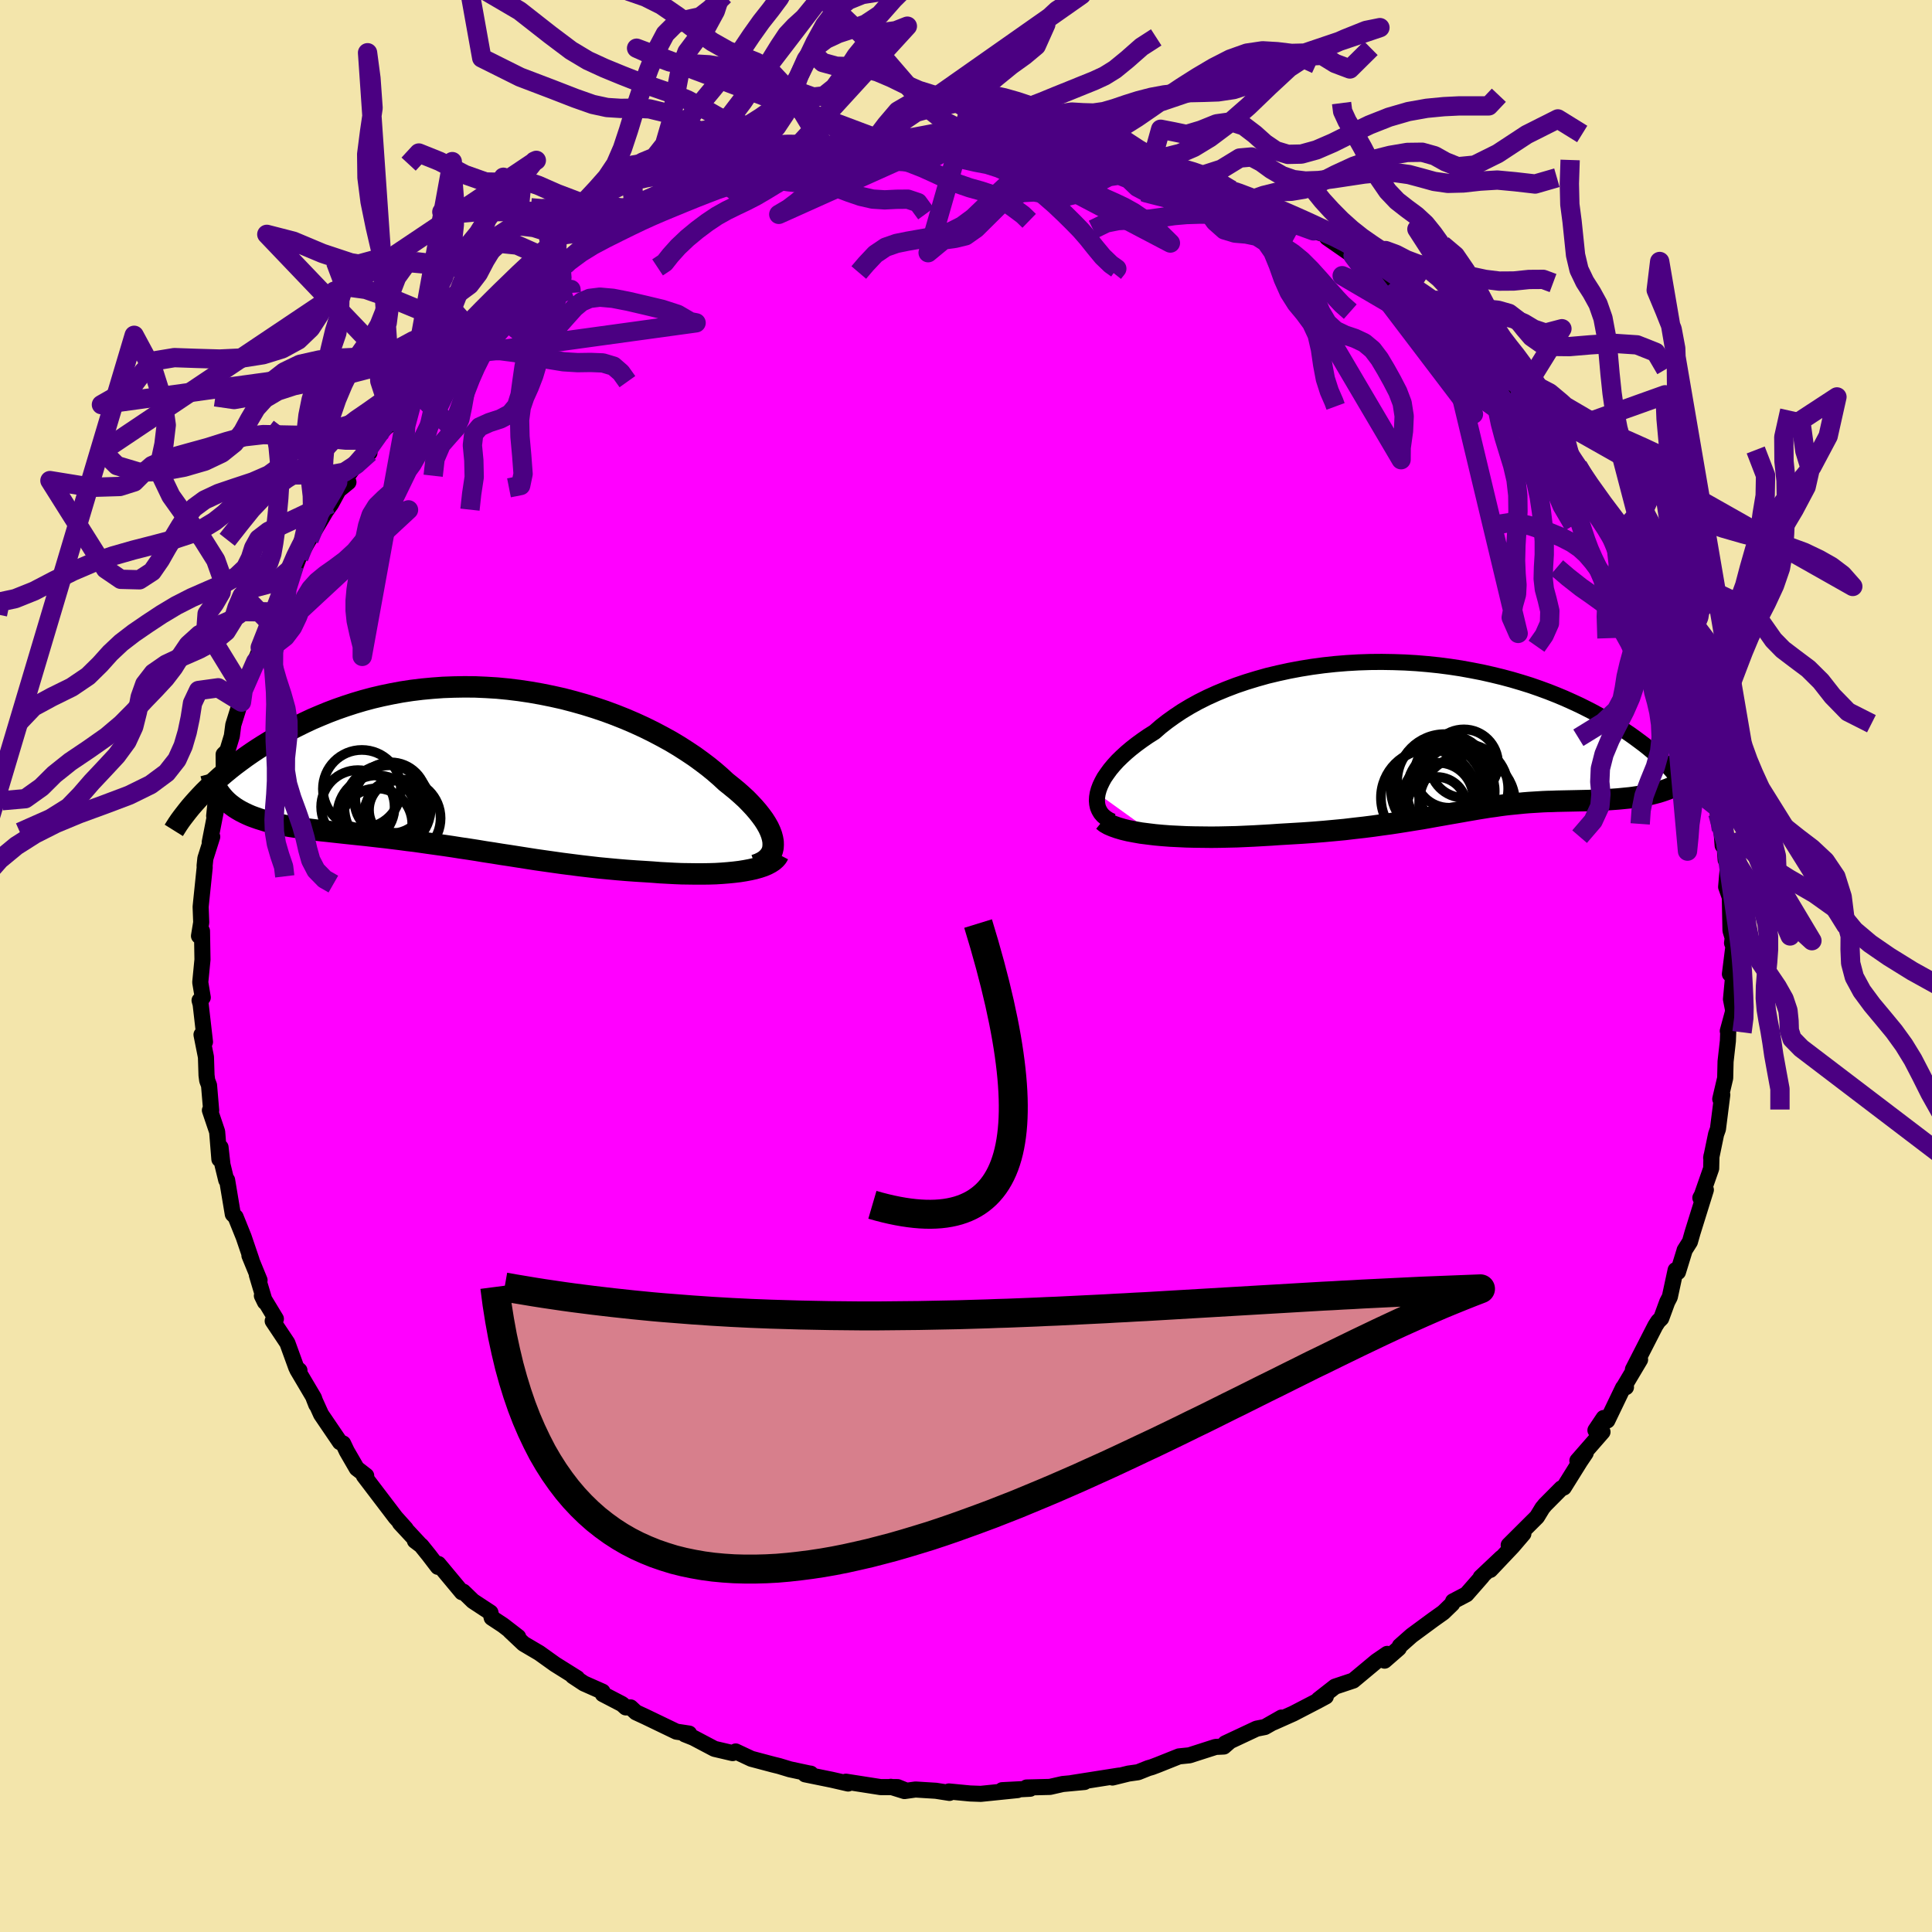 <svg viewBox="-100 -100 200 200" xmlns="http://www.w3.org/2000/svg" width="500" height="500" id="face-svg">
    <defs>
      <clipPath id="leftEyeClipPath">
        <polyline points="32.06,7.85 32,7.51 31.9,7.14 31.76,6.77 31.58,6.38 31.36,5.99 31.1,5.58 30.8,5.17 30.47,4.75 30.1,4.32 29.69,3.88 29.26,3.44 28.78,3 28.28,2.56 27.74,2.12 27.18,1.67 26.62,1.15 26.01,0.62 25.36,0.09 24.66,-0.44 23.93,-0.97 23.15,-1.49 22.34,-2.01 21.49,-2.52 20.6,-3.01 19.69,-3.49 18.74,-3.96 17.76,-4.41 16.76,-4.84 15.73,-5.25 14.68,-5.64 13.61,-6 12.52,-6.34 11.42,-6.65 10.31,-6.94 9.19,-7.19 8.05,-7.42 6.92,-7.62 5.78,-7.79 4.64,-7.93 3.5,-8.04 2.36,-8.11 1.23,-8.16 0.11,-8.17 -1.01,-8.15 -2.11,-8.11 -3.2,-8.03 -4.28,-7.93 -5.34,-7.8 -6.39,-7.64 -7.41,-7.45 -8.42,-7.24 -9.4,-7.01 -10.37,-6.75 -11.31,-6.47 -12.23,-6.17 -13.12,-5.86 -13.99,-5.53 -14.84,-5.18 -15.66,-4.83 -16.45,-4.46 -17.22,-4.08 -17.97,-3.7 -18.69,-3.31 -19.38,-2.91 -20.06,-2.52 -20.71,-2.12 -21.34,-1.72 -21.94,-1.32 -22.53,-0.91 -23.09,-0.5 -23.64,-0.09 -24.16,0.32 -24.66,0.73 -25.14,1.14 -25.59,1.55 -26.03,1.96 -26.45,2.36 -26.85,2.75 -27.22,3.14 -24.48,3.68 -24.22,3.91 -23.95,4.12 -23.66,4.33 -23.36,4.52 -23.03,4.71 -22.7,4.88 -22.34,5.05 -21.97,5.21 -21.59,5.35 -21.19,5.49 -20.77,5.62 -20.35,5.75 -19.9,5.87 -19.45,5.98 -18.98,6.08 -18.49,6.18 -17.98,6.27 -17.46,6.35 -16.93,6.43 -16.38,6.51 -15.81,6.59 -15.23,6.66 -14.63,6.73 -14.03,6.79 -13.41,6.86 -12.77,6.93 -12.13,7 -11.47,7.07 -10.8,7.14 -10.12,7.21 -9.42,7.29 -8.72,7.37 -8,7.45 -7.28,7.54 -6.54,7.63 -5.8,7.73 -5.04,7.82 -4.27,7.93 -3.5,8.04 -2.71,8.15 -1.92,8.26 -1.11,8.38 -0.29,8.51 0.53,8.63 1.37,8.76 2.21,8.9 3.07,9.03 3.93,9.17 4.8,9.3 5.69,9.44 6.58,9.58 7.48,9.72 8.39,9.85 9.31,9.98 10.23,10.11 11.17,10.23 12.11,10.35 13.05,10.46 14.01,10.57 14.96,10.66 15.93,10.75 16.89,10.83 17.86,10.9 18.83,10.96 19.6,11.01 20.36,11.07 21.12,11.11 21.87,11.15 22.61,11.18 23.34,11.19 24.06,11.2 24.76,11.2 25.45,11.19 26.12,11.17 26.77,11.13 27.4,11.08 28.01,11.02 28.59,10.95 29.15,10.86" />
      </clipPath>
      <clipPath id="rightEyeClipPath">
        <polyline points="-35.89,6.03 -35.78,5.63 -35.63,5.23 -35.43,4.81 -35.2,4.39 -34.91,3.97 -34.59,3.53 -34.23,3.1 -33.83,2.66 -33.39,2.23 -32.91,1.79 -32.4,1.36 -31.85,0.93 -31.26,0.5 -30.65,0.08 -30,-0.33 -29.36,-0.89 -28.67,-1.43 -27.93,-1.96 -27.15,-2.48 -26.32,-2.98 -25.45,-3.46 -24.53,-3.92 -23.58,-4.35 -22.59,-4.76 -21.57,-5.15 -20.51,-5.51 -19.43,-5.84 -18.33,-6.15 -17.2,-6.42 -16.05,-6.67 -14.88,-6.89 -13.7,-7.08 -12.51,-7.24 -11.31,-7.37 -10.1,-7.47 -8.89,-7.54 -7.68,-7.58 -6.47,-7.59 -5.27,-7.57 -4.08,-7.53 -2.9,-7.46 -1.72,-7.36 -0.57,-7.24 0.58,-7.09 1.7,-6.92 2.8,-6.72 3.88,-6.51 4.94,-6.27 5.97,-6.02 6.98,-5.75 7.96,-5.46 8.92,-5.16 9.84,-4.84 10.74,-4.51 11.6,-4.17 12.44,-3.82 13.24,-3.46 14.02,-3.1 14.76,-2.73 15.48,-2.36 16.16,-1.98 16.82,-1.61 17.45,-1.23 18.05,-0.86 18.63,-0.49 19.18,-0.12 19.7,0.25 20.2,0.62 20.68,0.98 21.13,1.34 21.56,1.7 21.96,2.06 22.34,2.41 22.7,2.76 23.03,3.1 23.34,3.44 23.63,3.77 23.9,4.09 24.15,4.41 21.8,6 21.45,6.09 21.09,6.17 20.73,6.24 20.35,6.31 19.97,6.37 19.58,6.43 19.19,6.48 18.78,6.52 18.38,6.56 17.96,6.6 17.54,6.63 17.12,6.66 16.69,6.68 16.26,6.71 15.83,6.73 15.38,6.74 14.93,6.76 14.47,6.77 14.01,6.78 13.55,6.79 13.08,6.8 12.6,6.81 12.13,6.82 11.65,6.83 11.17,6.85 10.69,6.86 10.21,6.88 9.72,6.91 9.23,6.94 8.74,6.97 8.25,7.01 7.75,7.06 7.25,7.11 6.74,7.16 6.22,7.22 5.7,7.29 5.17,7.37 4.63,7.44 4.08,7.53 3.52,7.62 2.94,7.72 2.35,7.82 1.74,7.93 1.11,8.04 0.47,8.15 -0.2,8.27 -0.89,8.39 -1.6,8.52 -2.34,8.65 -3.1,8.77 -3.9,8.9 -4.72,9.03 -5.57,9.16 -6.46,9.28 -7.38,9.41 -8.33,9.53 -9.31,9.64 -10.32,9.76 -11.37,9.86 -12.46,9.96 -13.57,10.05 -14.71,10.13 -15.89,10.2 -17.09,10.27 -17.95,10.33 -18.83,10.38 -19.71,10.43 -20.59,10.47 -21.48,10.51 -22.36,10.53 -23.24,10.55 -24.12,10.56 -25,10.55 -25.86,10.54 -26.71,10.52 -27.55,10.48 -28.37,10.44 -29.17,10.38 -29.94,10.31" />
      </clipPath>
      <filter id="fuzzy">
        <feTurbulence id="turbulence" baseFrequency="0.05" numOctaves="3" type="noise" result="noise" />
        <feDisplacementMap in="SourceGraphic" in2="noise" scale="2" />
      </filter>
      <linearGradient id="rainbowGradient" x1="0%" y1="0%" x2="100%" y2="0%">
        <stop offset="0%" style="stop-color: [object Object]; stop-opacity: 1" />
        <stop offset="50%" style="stop-color: [object Object]; stop-opacity: 1" />
        <stop offset="100%" style="stop-color: [object Object]; stop-opacity: 1" />
      </linearGradient>
    </defs>
    <rect x="-100" y="-100" width="100%" height="100%" fill="rgb(243, 229, 171)" />
    <polyline id="faceContour" points="79.08,0.83 79.41,1.11 79.19,3.44 79.38,4.4 79.41,4.71 78.86,6.73 78.91,6.66 78.87,7.76 78.63,9.89 78.59,11.6 78.08,13.77 78.29,13.33 77.84,16.88 77.65,17.41 77.14,19.87 77.17,19.67 77.14,20.96 76.18,23.71 76.02,24 76.59,23.17 75.21,27.6 74.94,28.55 74.39,29.42 74.36,29.54 73.7,31.68 73.46,31.48 72.86,34.26 72.59,34.78 71.97,36.47 71.65,36.79 71.36,37.24 69.04,41.77 69.78,40.75 68,43.74 68.32,43.6 68.02,43.66 66.39,47.05 66.01,46.79 65.16,48.06 65.89,48.23 63.29,51.21 64.15,50.42 63.57,51.28 61.88,53.99 61.64,54.07 59.96,55.76 59.67,56.11 59.11,57.03 56.18,59.95 57.7,58.77 56.58,60.08 54.27,62.52 55.42,61.26 53.28,63.28 53.43,63.19 51.81,65.04 50.42,65.77 50.33,66.03 49.41,66.92 48.37,67.66 46.13,69.31 44.91,70.39 44.8,70.63 43.33,71.91 43.6,71.21 42.49,71.97 40.09,73.97 38.2,74.6 36.5,75.93 37.18,75.49 37.25,75.62 36.47,76.04 33.87,77.39 31.83,78.3 32.66,77.8 30.94,78.78 30.08,78.95 26.84,80.47 27.24,80.32 26.69,80.8 25.84,80.84 23.13,81.71 22.05,81.82 19.85,82.7 19.24,82.93 18.86,83.04 17.81,83.46 16.82,83.6 15.16,84.01 15.83,83.81 10.94,84.58 12.27,84.47 10.01,84.68 8.69,84.98 6.27,85.04 6.64,85.17 3.74,85.32 5.34,85.31 1.53,85.7 0.42,85.66 -1.77,85.45 -1.71,85.6 -3.12,85.38 -5.23,85.25 -6.37,85.41 -7.78,84.97 -6.17,85.37 -7.09,85 -8.84,85 -12.43,84.44 -12.2,84.63 -13.9,84.24 -16.65,83.68 -16.07,83.61 -16.27,83.58 -18.23,83.16 -19.35,82.82 -20,82.66 -22.22,82.07 -23.84,81.31 -24.16,81.48 -26.04,81.04 -28.22,79.89 -29.1,79.54 -28.66,79.46 -29.98,79.26 -33.2,77.71 -34.17,77.26 -34.72,76.75 -35.22,76.75 -35.6,76.41 -37.6,75.37 -37.63,75.12 -39.55,74.27 -40.7,73.51 -40.25,73.72 -42.55,72.28 -44.17,71.12 -45.8,70.16 -47.2,68.84 -46.36,69.45 -47.93,68.24 -49.1,67.47 -49.23,66.93 -51.04,65.74 -52.04,64.77 -52.18,64.83 -54.62,61.9 -54.67,62.2 -55.61,60.97 -56.4,59.99 -57.05,59.5 -56.65,59.76 -58.6,57.66 -58,58.25 -59.05,57.08 -62.33,52.77 -62.09,52.77 -63.07,52.01 -64.1,50.23 -64.48,49.43 -64.62,49.37 -64.81,49.29 -66.76,46.42 -67.53,44.72 -67.26,45.41 -67.5,44.71 -69.22,41.8 -69,41.87 -69.32,41.59 -70.25,39.03 -71.77,36.75 -71.44,36.53 -72.89,34.13 -72.57,34.79 -73.41,31.98 -73.13,32.53 -74.18,29.97 -73.96,30.45 -74.78,28.04 -75.61,25.98 -75.9,25.69 -76.49,22.16 -76.58,22.16 -76.97,20.56 -77.17,18.77 -77.29,20 -77.52,17.16 -78.27,14.94 -78.14,14.95 -78.36,12.35 -78.55,11.85 -78.62,11.31 -78.68,9.42 -79.14,7.11 -78.78,7.86 -79.23,3.95 -79.34,3.56 -79.01,3.26 -79.27,1.69 -79.04,-0.66 -79.09,-3.62 -79.18,-3.37 -79.4,-3.11 -79.17,-4.51 -79.23,-6.12 -79.18,-6.63 -78.81,-10.2 -78.82,-10.38 -78.74,-11.14 -78.03,-13.38 -78.29,-12.8 -77.55,-16.58 -77.83,-15.53 -77.6,-17.73 -76.83,-19.8 -76.85,-21.9 -76.46,-22.29 -76,-23.81 -75.85,-24.96 -75.13,-27.27 -74.7,-29.38 -75,-27.32 -74.83,-28.54 -72.76,-33.58 -73.08,-32.86 -73.06,-32.97 -72.07,-35.54 -71.47,-36.65 -71.12,-37.69 -70.79,-38.12 -69.54,-41.45 -69.9,-40.74 -69.84,-40.29 -69.07,-42.27 -67.67,-44.76 -68,-44.15 -66.26,-47.09 -65.72,-47.85 -64.96,-49.25 -63.93,-50.09 -64.69,-49.81 -63.27,-51.78 -61.75,-53.14 -62.06,-53.31 -60.32,-55.5 -59.32,-56.38 -58.06,-58.31 -56.33,-60 -56.88,-59.52 -55.5,-60.65 -55.82,-60.69 -53.83,-62.72 -53.54,-63.2 -50.93,-65.46 -51.15,-65.34 -52.11,-64.49 -49.57,-66.96 -48.67,-67.69 -47.45,-68.27 -46.24,-69.38 -45.79,-69.88 -44.88,-70.27 -42.52,-72.24 -41.37,-72.67 -42.32,-72.16 -41.91,-72.33 -38.43,-74.96 -39.56,-74.17 -37.94,-75.06 -34.37,-76.94 -34.05,-77.13 -32.93,-77.57 -32.7,-77.93 -31.96,-78.18 -29.81,-79.05 -28.63,-79.78 -26.9,-80.45 -26.49,-80.38 -25.14,-81.19 -25.02,-81.25 -21.62,-82.32 -22.88,-81.68 -20.55,-82.49 -18.93,-83.06 -19.23,-82.91 -16.63,-83.37 -15.4,-84.12 -16.16,-83.47 -14.62,-83.95 -13.03,-84.28 -12.25,-84.34 -10.68,-84.64 -9.32,-85.12 -8.13,-85.26 -6.14,-85.15 -5.32,-85.4 -4.52,-85.18 -2.12,-85.56 -1.08,-85.51 0.71,-85.57 0.15,-85.52 3.24,-85.36 3.45,-85.31 5.85,-85.24 6.56,-85.04 7.21,-85.08 10.06,-84.62 11.26,-84.5 12.54,-84.58 12.98,-84.4 13.39,-84.25 14.52,-84.18 16.01,-83.82 17.07,-83.36 19.11,-82.9 17.7,-83.22 21.68,-82.04 23.06,-81.57 21.62,-82.43 23.6,-81.57 26.7,-80.47 27.91,-79.86 27.51,-80.33 29.24,-79.22 30.71,-79.12 31.27,-78.26 33.71,-77.46 34.07,-77.22 33.82,-77.12 35.97,-76.1 37.15,-75.73 37.39,-75.39 40.07,-73.53 41.87,-72.87 40.42,-73.21 42.53,-72.42 44.19,-70.87 43.59,-71.23 46.48,-69.38 46.04,-69.72 47.07,-68.97 49.42,-66.74 49.74,-66.36 50.7,-65.91 51.96,-64.34 52.16,-64.67 53.28,-63.09 53.87,-62.67 54.57,-61.55 55.73,-60.61 56.18,-60.07 56.82,-59.31 57.68,-58.58 58.25,-57.65 60.38,-55.45 60.74,-54.52 62.43,-53.24 62.72,-52.12 63.34,-51.76 63.96,-50.39 65.99,-47.85 66.6,-46.77 67.12,-45.91 67.05,-44.93 67.08,-45.23 67.76,-44.28 69.29,-41.74 70.13,-40.05 70.02,-40.32 70.33,-39.42 71.63,-36.63 72.44,-35.37 72.96,-34.07 72.64,-34.52 73.29,-32.74 73.86,-31.61 74.54,-29.23 74.43,-29.91 74.95,-28.42 75.09,-27.98 76.1,-24.54 75.84,-25.13 77,-21.7 76.85,-20.56 76.78,-20.52 77.53,-17.55 77.81,-16.4 77.82,-15.8 78.2,-14.09 78.33,-12.47 78.41,-14.09 78.64,-10.98 78.89,-10.54 78.69,-8.18 79.07,-7.11 79.14,-3.67 79.37,-2.9 79.3,-2.38 79.44,-2.03 79.08,0.83 79.41,1.11" fill="rgb(255, 0, 255)" stroke="black" stroke-width="1.667" stroke-linejoin="round" filter="url(#fuzzy)" />
    <g transform="translate(49.52 -23.89)">
      <polyline id="rightCountour" points="-35.89,6.03 -35.78,5.63 -35.63,5.23 -35.43,4.81 -35.2,4.39 -34.91,3.97 -34.59,3.53 -34.23,3.1 -33.83,2.66 -33.39,2.23 -32.91,1.79 -32.4,1.36 -31.85,0.93 -31.26,0.5 -30.65,0.08 -30,-0.33 -29.36,-0.89 -28.67,-1.43 -27.93,-1.96 -27.15,-2.48 -26.32,-2.98 -25.45,-3.46 -24.53,-3.92 -23.58,-4.35 -22.59,-4.76 -21.57,-5.15 -20.51,-5.51 -19.43,-5.84 -18.33,-6.15 -17.2,-6.42 -16.05,-6.67 -14.88,-6.89 -13.7,-7.08 -12.51,-7.24 -11.31,-7.37 -10.1,-7.47 -8.89,-7.54 -7.68,-7.58 -6.47,-7.59 -5.27,-7.57 -4.08,-7.53 -2.9,-7.46 -1.72,-7.36 -0.57,-7.24 0.58,-7.09 1.7,-6.92 2.8,-6.72 3.88,-6.51 4.94,-6.27 5.97,-6.02 6.98,-5.75 7.96,-5.46 8.92,-5.16 9.84,-4.84 10.74,-4.51 11.6,-4.17 12.44,-3.82 13.24,-3.46 14.02,-3.1 14.76,-2.73 15.48,-2.36 16.16,-1.98 16.82,-1.61 17.45,-1.23 18.05,-0.86 18.63,-0.49 19.18,-0.12 19.7,0.25 20.2,0.62 20.68,0.98 21.13,1.34 21.56,1.7 21.96,2.06 22.34,2.41 22.7,2.76 23.03,3.1 23.34,3.44 23.63,3.77 23.9,4.09 24.15,4.41 21.8,6 21.45,6.09 21.09,6.17 20.73,6.24 20.35,6.31 19.97,6.37 19.58,6.43 19.19,6.48 18.78,6.52 18.38,6.56 17.96,6.6 17.54,6.63 17.12,6.66 16.69,6.68 16.26,6.71 15.83,6.73 15.38,6.74 14.93,6.76 14.47,6.77 14.01,6.78 13.55,6.79 13.08,6.8 12.6,6.81 12.13,6.82 11.65,6.83 11.17,6.85 10.69,6.86 10.21,6.88 9.72,6.91 9.23,6.94 8.74,6.97 8.25,7.01 7.75,7.06 7.25,7.11 6.74,7.16 6.22,7.22 5.7,7.29 5.17,7.37 4.63,7.44 4.08,7.53 3.52,7.62 2.94,7.72 2.35,7.82 1.74,7.93 1.11,8.04 0.47,8.15 -0.2,8.27 -0.89,8.39 -1.6,8.52 -2.34,8.65 -3.1,8.77 -3.9,8.9 -4.72,9.03 -5.57,9.16 -6.46,9.28 -7.38,9.41 -8.33,9.53 -9.31,9.64 -10.32,9.76 -11.37,9.86 -12.46,9.96 -13.57,10.05 -14.71,10.13 -15.89,10.2 -17.09,10.27 -17.95,10.33 -18.83,10.38 -19.71,10.43 -20.59,10.47 -21.48,10.51 -22.36,10.53 -23.24,10.55 -24.12,10.56 -25,10.55 -25.86,10.54 -26.71,10.52 -27.55,10.48 -28.37,10.44 -29.17,10.38 -29.94,10.31" fill="white" stroke="white" stroke-width="0" stroke-linejoin="round" filter="url(#fuzzy)" />
    </g>
    <g transform="translate(-52.03 -20.73)">
      <polyline id="leftCountour" points="32.06,7.85 32,7.51 31.9,7.14 31.76,6.77 31.58,6.38 31.36,5.99 31.1,5.58 30.8,5.17 30.47,4.75 30.1,4.32 29.69,3.88 29.26,3.44 28.78,3 28.28,2.56 27.74,2.12 27.18,1.67 26.62,1.15 26.01,0.62 25.36,0.09 24.66,-0.44 23.93,-0.97 23.15,-1.49 22.34,-2.01 21.49,-2.52 20.6,-3.01 19.69,-3.49 18.74,-3.96 17.76,-4.41 16.76,-4.84 15.73,-5.25 14.68,-5.64 13.61,-6 12.52,-6.34 11.42,-6.65 10.31,-6.94 9.19,-7.19 8.05,-7.42 6.92,-7.62 5.78,-7.79 4.64,-7.93 3.5,-8.04 2.36,-8.11 1.23,-8.16 0.11,-8.17 -1.01,-8.15 -2.11,-8.11 -3.2,-8.03 -4.28,-7.93 -5.34,-7.8 -6.39,-7.64 -7.41,-7.45 -8.42,-7.24 -9.4,-7.01 -10.37,-6.75 -11.31,-6.47 -12.23,-6.17 -13.12,-5.86 -13.99,-5.53 -14.84,-5.18 -15.66,-4.83 -16.45,-4.46 -17.22,-4.08 -17.97,-3.7 -18.69,-3.31 -19.38,-2.91 -20.06,-2.52 -20.71,-2.12 -21.34,-1.72 -21.94,-1.32 -22.53,-0.91 -23.09,-0.5 -23.64,-0.09 -24.16,0.32 -24.66,0.73 -25.14,1.14 -25.59,1.55 -26.03,1.96 -26.45,2.36 -26.85,2.75 -27.22,3.14 -24.48,3.68 -24.22,3.91 -23.95,4.12 -23.66,4.33 -23.36,4.52 -23.03,4.71 -22.7,4.88 -22.34,5.05 -21.97,5.21 -21.59,5.35 -21.19,5.49 -20.77,5.62 -20.35,5.75 -19.9,5.87 -19.45,5.98 -18.98,6.08 -18.49,6.18 -17.98,6.27 -17.46,6.35 -16.93,6.43 -16.38,6.51 -15.81,6.59 -15.23,6.66 -14.63,6.73 -14.03,6.79 -13.41,6.86 -12.77,6.93 -12.13,7 -11.47,7.07 -10.8,7.14 -10.12,7.21 -9.42,7.29 -8.72,7.37 -8,7.45 -7.28,7.54 -6.54,7.63 -5.8,7.73 -5.04,7.82 -4.27,7.93 -3.5,8.04 -2.71,8.15 -1.92,8.26 -1.11,8.38 -0.29,8.51 0.53,8.63 1.37,8.76 2.21,8.9 3.07,9.03 3.93,9.17 4.8,9.3 5.69,9.44 6.58,9.58 7.48,9.72 8.39,9.85 9.31,9.98 10.23,10.11 11.17,10.23 12.11,10.35 13.05,10.46 14.01,10.57 14.96,10.66 15.93,10.75 16.89,10.83 17.86,10.9 18.83,10.96 19.6,11.01 20.36,11.07 21.12,11.11 21.87,11.15 22.61,11.18 23.34,11.19 24.06,11.2 24.76,11.2 25.45,11.19 26.12,11.17 26.77,11.13 27.4,11.08 28.01,11.02 28.59,10.95 29.15,10.86" fill="white" stroke="white" stroke-width="0" stroke-linejoin="round" filter="url(#fuzzy)" />
    </g>
    <g transform="translate(49.52 -23.89)">
      <polyline id="rightUpper" points="-34.4,8.92 -34.76,8.75 -35.08,8.54 -35.35,8.31 -35.57,8.05 -35.74,7.76 -35.87,7.45 -35.94,7.12 -35.97,6.77 -35.95,6.41 -35.89,6.03 -35.78,5.63 -35.63,5.23 -35.43,4.81 -35.2,4.39 -34.91,3.97 -34.59,3.53 -34.23,3.1 -33.83,2.66 -33.39,2.23 -32.91,1.79 -32.4,1.36 -31.85,0.93 -31.26,0.5 -30.65,0.08 -30,-0.33 -29.36,-0.89 -28.67,-1.43 -27.93,-1.96 -27.15,-2.48 -26.32,-2.98 -25.45,-3.46 -24.53,-3.92 -23.58,-4.35 -22.59,-4.76 -21.57,-5.15 -20.51,-5.51 -19.43,-5.84 -18.33,-6.15 -17.2,-6.42 -16.05,-6.67 -14.88,-6.89 -13.7,-7.08 -12.51,-7.24 -11.31,-7.37 -10.1,-7.47 -8.89,-7.54 -7.68,-7.58 -6.47,-7.59 -5.27,-7.57 -4.08,-7.53 -2.9,-7.46 -1.72,-7.36 -0.57,-7.24 0.58,-7.09 1.7,-6.92 2.8,-6.72 3.88,-6.51 4.94,-6.27 5.97,-6.02 6.98,-5.75 7.96,-5.46 8.92,-5.16 9.84,-4.84 10.74,-4.51 11.6,-4.17 12.44,-3.82 13.24,-3.46 14.02,-3.1 14.76,-2.73 15.48,-2.36 16.16,-1.98 16.82,-1.61 17.45,-1.23 18.05,-0.86 18.63,-0.49 19.18,-0.12 19.7,0.25 20.2,0.62 20.68,0.98 21.13,1.34 21.56,1.7 21.96,2.06 22.34,2.41 22.7,2.76 23.03,3.1 23.34,3.44 23.63,3.77 23.9,4.09 24.15,4.41 24.38,4.72 24.59,5.02 24.78,5.32 24.95,5.61 25.1,5.89 25.23,6.16 25.35,6.42 25.45,6.67 25.53,6.92 25.6,7.16" fill="none" stroke="black" stroke-width="1.667" stroke-linejoin="round" filter="url(#fuzzy)" />
      <polyline id="rightLower" points="-35.34,8.82 -35.07,9.04 -34.72,9.24 -34.3,9.42 -33.82,9.59 -33.28,9.75 -32.7,9.89 -32.07,10.01 -31.39,10.13 -30.68,10.22 -29.94,10.31 -29.17,10.38 -28.37,10.44 -27.55,10.48 -26.71,10.52 -25.86,10.54 -25,10.55 -24.12,10.56 -23.24,10.55 -22.36,10.53 -21.48,10.51 -20.59,10.47 -19.71,10.43 -18.83,10.38 -17.95,10.33 -17.09,10.27 -15.89,10.2 -14.71,10.13 -13.57,10.05 -12.46,9.96 -11.37,9.86 -10.32,9.76 -9.31,9.64 -8.33,9.53 -7.38,9.41 -6.46,9.28 -5.57,9.16 -4.72,9.03 -3.9,8.9 -3.1,8.77 -2.34,8.65 -1.6,8.52 -0.89,8.39 -0.2,8.27 0.47,8.15 1.11,8.04 1.74,7.93 2.35,7.82 2.94,7.72 3.52,7.62 4.08,7.53 4.63,7.44 5.17,7.37 5.7,7.29 6.22,7.22 6.74,7.16 7.25,7.11 7.75,7.06 8.25,7.01 8.74,6.97 9.23,6.94 9.72,6.91 10.21,6.88 10.69,6.86 11.17,6.85 11.65,6.83 12.13,6.82 12.6,6.81 13.08,6.8 13.55,6.79 14.01,6.78 14.47,6.77 14.93,6.76 15.38,6.74 15.83,6.73 16.26,6.71 16.69,6.68 17.12,6.66 17.54,6.63 17.96,6.6 18.38,6.56 18.78,6.52 19.19,6.48 19.58,6.43 19.97,6.37 20.35,6.31 20.73,6.24 21.09,6.17 21.45,6.09 21.8,6 22.14,5.91 22.46,5.81 22.78,5.7 23.09,5.59 23.39,5.47 23.68,5.34 23.96,5.2 24.22,5.06 24.48,4.91 24.73,4.75" fill="none" stroke="black" stroke-width="2.222" stroke-linejoin="round" filter="url(#fuzzy)" />
      <circle r="4.65" cx="1.958" cy="5.529" stroke="black" fill="none" stroke-width="1.0" filter="url(#fuzzy)" clip-path="url(#rightEyeClipPath)" /><circle r="4.546" cx="0.668" cy="5.804" stroke="black" fill="none" stroke-width="1.0" filter="url(#fuzzy)" clip-path="url(#rightEyeClipPath)" /><circle r="3.552" cx="0.493" cy="3.954" stroke="black" fill="none" stroke-width="1.0" filter="url(#fuzzy)" clip-path="url(#rightEyeClipPath)" /><circle r="4.928" cx="0.038" cy="4.814" stroke="black" fill="none" stroke-width="1.0" filter="url(#fuzzy)" clip-path="url(#rightEyeClipPath)" /><circle r="3.072" cx="-0.782" cy="7.394" stroke="black" fill="none" stroke-width="1.0" filter="url(#fuzzy)" clip-path="url(#rightEyeClipPath)" /><circle r="3.54" cx="2.018" cy="2.934" stroke="black" fill="none" stroke-width="1.0" filter="url(#fuzzy)" clip-path="url(#rightEyeClipPath)" /><circle r="4.97" cx="2.358" cy="7.034" stroke="black" fill="none" stroke-width="1.0" filter="url(#fuzzy)" clip-path="url(#rightEyeClipPath)" /><circle r="3.664" cx="-0.667" cy="6.514" stroke="black" fill="none" stroke-width="1.0" filter="url(#fuzzy)" clip-path="url(#rightEyeClipPath)" /><circle r="4.984" cx="-1.582" cy="6.474" stroke="black" fill="none" stroke-width="1.0" filter="url(#fuzzy)" clip-path="url(#rightEyeClipPath)" /><circle r="4.79" cx="-0.737" cy="5.614" stroke="black" fill="none" stroke-width="1.0" filter="url(#fuzzy)" clip-path="url(#rightEyeClipPath)" />
      </g>
    <g transform="translate(-52.03 -20.73)">
      <polyline id="leftUpper" points="30.2,10.29 30.59,10.15 30.94,9.98 31.24,9.79 31.49,9.57 31.7,9.33 31.86,9.08 31.98,8.8 32.05,8.5 32.07,8.18 32.06,7.85 32,7.51 31.9,7.14 31.76,6.77 31.58,6.38 31.36,5.99 31.1,5.58 30.8,5.17 30.47,4.75 30.1,4.32 29.69,3.88 29.26,3.44 28.78,3 28.28,2.56 27.74,2.12 27.18,1.67 26.62,1.15 26.01,0.62 25.36,0.09 24.66,-0.44 23.93,-0.97 23.15,-1.49 22.34,-2.01 21.49,-2.52 20.6,-3.01 19.69,-3.49 18.74,-3.96 17.76,-4.41 16.76,-4.84 15.73,-5.25 14.68,-5.64 13.61,-6 12.52,-6.34 11.42,-6.65 10.31,-6.94 9.19,-7.19 8.05,-7.42 6.92,-7.62 5.78,-7.79 4.64,-7.93 3.5,-8.04 2.36,-8.11 1.23,-8.16 0.11,-8.17 -1.01,-8.15 -2.11,-8.11 -3.2,-8.03 -4.28,-7.93 -5.34,-7.8 -6.39,-7.64 -7.41,-7.45 -8.42,-7.24 -9.4,-7.01 -10.37,-6.75 -11.31,-6.47 -12.23,-6.17 -13.12,-5.86 -13.99,-5.53 -14.84,-5.18 -15.66,-4.83 -16.45,-4.46 -17.22,-4.08 -17.97,-3.7 -18.69,-3.31 -19.38,-2.91 -20.06,-2.52 -20.71,-2.12 -21.34,-1.72 -21.94,-1.32 -22.53,-0.91 -23.09,-0.5 -23.64,-0.09 -24.16,0.32 -24.66,0.73 -25.14,1.14 -25.59,1.55 -26.03,1.96 -26.45,2.36 -26.85,2.75 -27.22,3.14 -27.58,3.53 -27.92,3.91 -28.24,4.28 -28.54,4.65 -28.82,5.01 -29.09,5.36 -29.34,5.7 -29.57,6.04 -29.78,6.37 -29.98,6.69" fill="none" stroke="black" stroke-width="2.222" stroke-linejoin="round" filter="url(#fuzzy)" />
      <polyline id="leftLower" points="32.62,9.17 32.49,9.42 32.3,9.64 32.06,9.85 31.77,10.04 31.43,10.22 31.05,10.38 30.63,10.52 30.17,10.65 29.68,10.76 29.15,10.86 28.59,10.95 28.01,11.02 27.4,11.08 26.77,11.13 26.12,11.17 25.45,11.19 24.76,11.2 24.06,11.2 23.34,11.19 22.61,11.18 21.87,11.15 21.12,11.11 20.36,11.07 19.6,11.01 18.83,10.96 17.86,10.9 16.89,10.83 15.93,10.75 14.96,10.66 14.01,10.57 13.05,10.46 12.11,10.35 11.17,10.23 10.23,10.11 9.31,9.98 8.39,9.85 7.48,9.72 6.58,9.58 5.69,9.44 4.8,9.3 3.93,9.17 3.07,9.03 2.21,8.9 1.37,8.76 0.53,8.63 -0.29,8.51 -1.11,8.38 -1.92,8.26 -2.71,8.15 -3.5,8.04 -4.27,7.93 -5.04,7.82 -5.8,7.73 -6.54,7.63 -7.28,7.54 -8,7.45 -8.72,7.37 -9.42,7.29 -10.12,7.21 -10.8,7.14 -11.47,7.07 -12.13,7 -12.77,6.93 -13.41,6.86 -14.03,6.79 -14.63,6.73 -15.23,6.66 -15.81,6.59 -16.38,6.51 -16.93,6.43 -17.46,6.35 -17.98,6.27 -18.49,6.18 -18.98,6.08 -19.45,5.98 -19.9,5.87 -20.35,5.75 -20.77,5.62 -21.19,5.49 -21.59,5.35 -21.97,5.21 -22.34,5.05 -22.7,4.88 -23.03,4.71 -23.36,4.52 -23.66,4.33 -23.95,4.12 -24.22,3.91 -24.48,3.68 -24.72,3.44 -24.94,3.19 -25.15,2.93 -25.34,2.66 -25.51,2.38 -25.67,2.08 -25.81,1.78 -25.94,1.46 -26.05,1.13 -26.14,0.8" fill="none" stroke="black" stroke-width="2.222" stroke-linejoin="round" filter="url(#fuzzy)" />
      <circle r="4.014" cx="-6.374" cy="5.439" stroke="black" fill="none" stroke-width="1.0" filter="url(#fuzzy)" clip-path="url(#leftEyeClipPath)" /><circle r="4.474" cx="-7.844" cy="4.324" stroke="black" fill="none" stroke-width="1.0" filter="url(#fuzzy)" clip-path="url(#leftEyeClipPath)" /><circle r="3.682" cx="-7.514" cy="3.329" stroke="black" fill="none" stroke-width="1.0" filter="url(#fuzzy)" clip-path="url(#leftEyeClipPath)" /><circle r="3.06" cx="-6.709" cy="4.579" stroke="black" fill="none" stroke-width="1.0" filter="url(#fuzzy)" clip-path="url(#leftEyeClipPath)" /><circle r="3.802" cx="-10.924" cy="4.254" stroke="black" fill="none" stroke-width="1.0" filter="url(#fuzzy)" clip-path="url(#leftEyeClipPath)" /><circle r="3.696" cx="-8.989" cy="6.039" stroke="black" fill="none" stroke-width="1.0" filter="url(#fuzzy)" clip-path="url(#leftEyeClipPath)" /><circle r="4.106" cx="-8.939" cy="5.099" stroke="black" fill="none" stroke-width="1.0" filter="url(#fuzzy)" clip-path="url(#leftEyeClipPath)" /><circle r="4.036" cx="-10.509" cy="2.399" stroke="black" fill="none" stroke-width="1.0" filter="url(#fuzzy)" clip-path="url(#leftEyeClipPath)" /><circle r="3.636" cx="-7.649" cy="3.589" stroke="black" fill="none" stroke-width="1.0" filter="url(#fuzzy)" clip-path="url(#leftEyeClipPath)" /><circle r="3.058" cx="-7.059" cy="4.549" stroke="black" fill="none" stroke-width="1.0" filter="url(#fuzzy)" clip-path="url(#leftEyeClipPath)" />
    </g>
    <g id="hairs">
      <polyline points="78.33,-12.47 78.74,-12.7 79.42,-11.72 79.98,-10.35 80.31,-8.8 80.5,-7.18 80.65,-5.62 80.83,-4.19 81.1,-2.89 81.56,-1.65 82.24,-0.41 83.1,0.86 83.98,2.16 84.69,3.42 85.09,4.61 85.2,5.69 85.23,6.66 85.51,7.54 86.46,8.51 106.71,23.93 105.9,22.05 104.3,19.67 102.46,17.38 100.94,15.21 99.8,13.18 98.88,11.34 98.02,9.68 97.1,8.18 96.08,6.77 94.95,5.4 93.79,4.01 92.74,2.59 91.96,1.15 91.58,-0.29 91.52,-1.71 91.53,-3.11 91.15,-4.53 89.96,-5.99 87.84,-7.5 85.17,-9.04 82.79,-10.54 81.37,-11.95 80.4,-12.95 78.33,-12.47" fill="none" stroke="rgb(75, 0, 130)" stroke-width="2" stroke-linejoin="round" filter="url(#fuzzy)" /><polyline points="0.71,-85.57 1.15,-84.86 2.36,-84.69 3.68,-84.71 4.98,-84.68 6.26,-84.49 7.52,-84.08 8.75,-83.48 9.89,-82.73 10.92,-81.92 11.83,-81.12 12.68,-80.44 13.53,-79.9 14.42,-79.45 15.37,-79.03 16.34,-78.57 17.33,-78.02 18.4,-77.29 19.75,-76.23 21.16,-74.84 0.71,-85.57 -0.81,-85.17 -2.21,-84.31 -3.55,-83.57 -4.84,-83.25 -6.1,-83.25 -7.36,-83.32 -8.61,-83.3 -9.85,-83.13 -11.04,-82.82 -12.16,-82.4 -13.2,-81.92 -14.13,-81.41 -14.99,-80.91 -15.8,-80.38 -16.64,-79.77 -17.52,-79.05 -18.38,-78.4 -19.38,-77.81 -2.12,-85.56 -1.04,-86.14 0.02,-87.18 1.13,-87.91 2.35,-88.17 3.67,-88.27 5.03,-88.49 6.42,-88.9 7.86,-89.45 9.32,-90.05 10.76,-90.63 12.09,-91.17 13.28,-91.65 14.34,-92.14 15.42,-92.81 16.67,-93.83 18.17,-95.15 19.69,-96.13" fill="none" stroke="rgb(75, 0, 130)" stroke-width="2" stroke-linejoin="round" filter="url(#fuzzy)" /><polyline points="15.26,-71.75 15.61,-72.19 14.98,-72.64 14.15,-73.44 13.34,-74.42 12.6,-75.35 11.87,-76.19 11.09,-76.99 10.22,-77.85 9.23,-78.79 8.14,-79.74 6.99,-80.63 5.81,-81.4 4.61,-82.06 3.4,-82.6 2.21,-82.98 1.04,-83.2 -0.1,-83.46 -1.28,-84.09 -2.66,-85 -4.52,-85.18" fill="none" stroke="rgb(75, 0, 130)" stroke-width="2" stroke-linejoin="round" filter="url(#fuzzy)" /><polyline points="-5.32,-85.4 -6.43,-85.31 -7.8,-85.41 -9.19,-85.62 -10.56,-85.9 -11.9,-86.22 -13.19,-86.65 -14.45,-87.28 -15.71,-88.14 -16.98,-89.16 -18.28,-90.2 -19.61,-91.11 -20.98,-91.82 -22.37,-92.34 -23.78,-92.75 -25.19,-93.07 -26.59,-93.29 -27.96,-93.37 -29.29,-93.39 -30.64,-93.58 -32.11,-94.12 -34.1,-95.01 -8.13,-85.26 -9.41,-85.71 -10.69,-85.54 -11.92,-85.26 -13.1,-85.05 -14.2,-84.95 -15.25,-84.95 -16.28,-85 -17.34,-85.05 -18.44,-85.06 -19.57,-85.01 -20.71,-84.85 -21.86,-84.61 -23,-84.31 -24.14,-84 -25.3,-83.74 -26.49,-83.58 -27.75,-83.5 -29.08,-83.47 -30.48,-83.42 -31.92,-83.3 -33.29,-83.11 -34.48,-82.91 -35.42,-82.69 -36.34,-82.31" fill="none" stroke="rgb(75, 0, 130)" stroke-width="2" stroke-linejoin="round" filter="url(#fuzzy)" /><polyline points="-8.13,-85.26 -6.64,-85.62 -5.43,-85.78 -4.2,-86.01 -2.91,-86.26 -1.64,-86.47 -0.41,-86.64 0.79,-86.78 2.01,-86.85 3.26,-86.86 4.53,-86.81 5.83,-86.76 7.16,-86.79 8.58,-86.92 10.11,-87.15 11.66,-87.47 13.04,-87.93 -10.68,-84.64 -9.46,-85.52 -8.27,-87.09 -7.07,-88.5 -5.85,-89.21 -4.57,-89.31 -3.24,-89.18 -1.91,-89.15 -0.63,-89.42 0.64,-90.04 1.92,-90.98 3.27,-92.11 4.67,-93.25 6.05,-94.24 7.27,-95.26 8.26,-97.47 -10.68,-84.64 -9.45,-85.49 -8.24,-86.81 -7.01,-87.74 -5.75,-88.22 -4.46,-88.57 -3.15,-89.03 -1.84,-89.68 -0.55,-90.54 0.73,-91.61 2.05,-92.85 3.42,-94.12 4.85,-95.28 6.28,-96.3 7.74,-97.37 9.43,-98.93 11.95,-100.53 -10.68,-84.64 -11.98,-84.38 -13.09,-83.98 -14.09,-83.47 -14.99,-83.01 -15.87,-82.65 -16.8,-82.32 -17.77,-81.95 -18.77,-81.47 -19.76,-80.89 -20.76,-80.28 -21.77,-79.69 -22.78,-79.17 -23.79,-78.69 -24.79,-78.2 -25.79,-77.64 -26.79,-76.97 -27.82,-76.2 -28.85,-75.35 -29.8,-74.45 -30.59,-73.57 -31.19,-72.81 -31.93,-72.32" fill="none" stroke="rgb(75, 0, 130)" stroke-width="2" stroke-linejoin="round" filter="url(#fuzzy)" /><polyline points="81.75,-53.42 82.77,-50.78 82.73,-48.69 82.42,-46.83 82.17,-45 82.07,-43.19 82.08,-41.48 82.12,-39.91 82.08,-38.43 81.84,-36.94 81.33,-35.38 80.58,-33.74 79.7,-32.06 78.88,-30.4 78.28,-28.77 77.98,-27.2 78.01,-25.67 78.28,-24.18 78.64,-22.73 78.9,-21.27 78.88,-19.79 78.57,-18.25 78.16,-16.76 78,-15.45 78.2,-14.09" fill="none" stroke="rgb(75, 0, 130)" stroke-width="2" stroke-linejoin="round" filter="url(#fuzzy)" /><polyline points="-13.03,-84.28 -14.52,-84.82 -15.84,-86.59 -17.18,-88.81 -18.64,-90.94 -20.16,-92.56 -21.65,-93.54 -23.12,-94.14 -24.64,-94.75 -26.27,-95.67 -28.01,-96.91 -29.8,-98.29 -31.53,-99.48 -33.19,-100.31 -34.9,-100.9 -36.99,-101.86 -39.89,-103.95 -43.92,-107.43" fill="none" stroke="rgb(75, 0, 130)" stroke-width="2" stroke-linejoin="round" filter="url(#fuzzy)" /><polyline points="6.54,-77.14 5.9,-77.76 4.95,-78.47 3.84,-79.27 2.68,-79.86 1.53,-80.24 0.38,-80.56 -0.78,-80.96 -1.98,-81.47 -3.22,-82.05 -4.48,-82.62 -5.76,-83.12 -7.04,-83.52 -8.34,-83.8 -9.63,-83.94 -10.92,-83.98 -12.18,-83.96 -13.39,-83.9 -14.52,-83.83 -15.37,-83.83 -15.4,-84.12" fill="none" stroke="rgb(75, 0, 130)" stroke-width="2" stroke-linejoin="round" filter="url(#fuzzy)" /><polyline points="-43.01,-75.55 -43.18,-75.25 -42.35,-75.55 -41.16,-76.11 -39.84,-76.74 -38.44,-77.34 -37.03,-77.89 -35.68,-78.36 -34.44,-78.79 -33.29,-79.23 -32.17,-79.72 -31.05,-80.24 -29.89,-80.76 -28.73,-81.26 -27.57,-81.69 -26.42,-82.04 -25.28,-82.31 -24.13,-82.53 -22.99,-82.71 -21.84,-82.89 -20.69,-83.07 -19.55,-83.22 -18.36,-83.27 -16.63,-83.37" fill="none" stroke="rgb(75, 0, 130)" stroke-width="2" stroke-linejoin="round" filter="url(#fuzzy)" /><polyline points="-16.63,-83.37 -18.68,-84.61 -20.11,-85.56 -21.35,-85.7 -22.49,-85.4 -23.61,-84.97 -24.7,-84.5 -25.77,-83.98 -26.84,-83.4 -27.94,-82.82 -29.12,-82.34 -30.38,-82.01 -31.68,-81.8 -32.97,-81.62 -34.2,-81.36 -35.37,-80.94 -36.57,-80.35 -37.88,-79.69 -39.32,-79.1 -40.88,-78.69 -42.47,-78.48 -43.97,-78.4 -45.04,-78.49 -45.01,-79.08" fill="none" stroke="rgb(75, 0, 130)" stroke-width="2" stroke-linejoin="round" filter="url(#fuzzy)" /><polyline points="-19.23,-82.91 -19.76,-83.57 -20.97,-84.09 -22.3,-84.61 -23.58,-84.9 -24.88,-85.15 -26.3,-85.67 -27.86,-86.56 -29.52,-87.56 -31.18,-88.34 -32.78,-88.73 -34.3,-88.8 -35.75,-88.78 -37.16,-88.87 -38.64,-89.19 -40.43,-89.82 -42.85,-90.76 -46.16,-92.02 -50.13,-94 -51.57,-102.02 -46.21,-98.88 -43.02,-96.38 -40.88,-94.77 -39.14,-93.73 -37.44,-92.95 -35.64,-92.21 -33.81,-91.49 -32.04,-90.87 -30.39,-90.3 -28.83,-89.66 -27.27,-88.83 -25.72,-87.94 -24.24,-87.22 -22.87,-86.75 -21.5,-86.19 -20.11,-85.02 -19.23,-82.91 -6.07,-97.29 -7.27,-96.82 -8.74,-96.62 -10.13,-95.74 -11.38,-94.21 -12.53,-92.44 -13.62,-90.94 -14.71,-90.07 -15.81,-89.95 -16.92,-90.35 -18.01,-90.75 -19.03,-90.49 -19.89,-89.11 -20.61,-86.73 -21.49,-84.2 -22.88,-81.68" fill="none" stroke="rgb(75, 0, 130)" stroke-width="2" stroke-linejoin="round" filter="url(#fuzzy)" /><polyline points="77.82,-15.8 78.21,-14.42 78.44,-13.48 78.74,-12.58 79.27,-11.5 80.07,-10.22 81,-8.79 81.87,-7.29 82.53,-5.8 82.92,-4.37 83.08,-3.01 83.08,-1.71 82.99,-0.44 82.86,0.84 82.76,2.1 82.74,3.34 82.84,4.51 83.03,5.64 83.24,6.74 83.43,7.9 83.62,9.22 83.91,10.82 84.26,12.72 84.26,14.86" fill="none" stroke="rgb(75, 0, 130)" stroke-width="2" stroke-linejoin="round" filter="url(#fuzzy)" /><polyline points="-25.14,-81.19 -25.77,-86.35 -24.77,-87.4 -23.49,-87.23 -22.1,-86.65 -20.77,-86.36 -19.62,-86.86 -18.71,-88.23 -17.98,-90.16 -17.29,-92.16 -16.53,-93.86 -15.6,-95.1 -14.49,-95.94 -13.23,-96.53 -11.85,-96.98 -10.39,-97.5 -8.91,-98.48 -7.5,-100.08 -6.31,-101.26" fill="none" stroke="rgb(75, 0, 130)" stroke-width="2" stroke-linejoin="round" filter="url(#fuzzy)" /><polyline points="-4.14,-77.88 -4.98,-79.03 -6.02,-79.38 -7.2,-79.37 -8.42,-79.31 -9.66,-79.39 -10.89,-79.67 -12.09,-80.08 -13.22,-80.51 -14.26,-80.81 -15.25,-80.96 -16.22,-81 -17.25,-81.06 -18.36,-81.18 -19.53,-81.35 -20.68,-81.41 -21.77,-81.22 -22.8,-80.73 -23.91,-80.24 -25.14,-81.19" fill="none" stroke="rgb(75, 0, 130)" stroke-width="2" stroke-linejoin="round" filter="url(#fuzzy)" /><polyline points="-31.96,-78.18 -30.77,-80.52 -30.22,-83.66 -29.5,-85.6 -28.48,-86.31 -27.32,-86.47 -26.15,-86.68 -25.05,-87.24 -24.04,-88.21 -23.09,-89.48 -22.15,-90.88 -21.19,-92.3 -20.24,-93.75 -19.35,-95.19 -18.53,-96.42 -17.73,-97.27 -16.76,-98.15 -15.43,-99.77 -31.96,-78.18 -32.62,-78.05 -33.32,-77.79 -34.35,-77.54 -35.7,-77.27 -37.21,-76.93 -38.73,-76.57 -40.22,-76.34 -41.71,-76.39 -43.25,-76.81 -44.84,-77.5 -46.46,-78.2 -48.06,-78.58 -49.57,-78.46 -50.96,-78.05 -52.43,-77.92 -54.26,-78.06 -31.96,-78.18 -30.61,-80.1 -29.65,-82.09 -28.78,-83.65 -27.82,-84.56 -26.75,-85.03 -25.63,-85.41 -24.51,-85.89 -23.42,-86.5 -22.33,-87.16 -21.25,-87.84 -20.19,-88.58 -19.17,-89.47 -18.23,-90.6 -17.35,-92.03 -16.51,-93.73 -15.62,-95.59 -14.63,-97.39 -13.49,-98.91 -12.19,-99.98 -10.73,-100.57 -9.2,-100.81 -7.69,-100.94 -6.39,-101.22 -5.43,-102.16" fill="none" stroke="rgb(75, 0, 130)" stroke-width="2" stroke-linejoin="round" filter="url(#fuzzy)" /><polyline points="-32.7,-77.93 -33.38,-78.03 -34.65,-78.37 -36.29,-78.55 -38.16,-78.7 -40.21,-79.15 -42.32,-79.95 -44.3,-80.82 -45.91,-81.35 -47.12,-81.37 -48.23,-81.13 -49.72,-81.16 -51.89,-81.93 -54.48,-83.29 -56.64,-84.16 -57.7,-83.01" fill="none" stroke="rgb(75, 0, 130)" stroke-width="2" stroke-linejoin="round" filter="url(#fuzzy)" /><polyline points="61.16,-41.24 62.32,-40.25 63.67,-39.19 64.9,-38.33 65.99,-37.54 66.93,-36.65 67.7,-35.63 68.33,-34.56 68.87,-33.51 69.42,-32.52 70,-31.58 70.6,-30.67 71.18,-29.75 71.7,-28.81 72.17,-27.81 72.66,-26.75 73.25,-25.62 73.96,-24.42 74.74,-23.18 75.44,-21.89 75.87,-20.55 76.02,-19.13 76.28,-17.61 77.81,-16.4" fill="none" stroke="rgb(75, 0, 130)" stroke-width="2" stroke-linejoin="round" filter="url(#fuzzy)" /><polyline points="-34.37,-76.94 -34.3,-78.19 -34.61,-80.82 -34.4,-82.6 -33.46,-83.22 -32.24,-83.72 -31.2,-85.04 -30.52,-87.37 -30.08,-90.18 -29.59,-92.75 -28.88,-94.62 -27.92,-95.9 -26.89,-97.13 -25.95,-98.86 -25.16,-101.31 -24.55,-104.04 -24.48,-105.58 -16.51,-106.79 -17.76,-104 -18.54,-101.72 -19.31,-100.22 -20.21,-99.01 -21.21,-97.74 -22.22,-96.32 -23.22,-94.83 -24.21,-93.39 -25.2,-92.05 -26.18,-90.83 -27.15,-89.66 -28.09,-88.48 -29.02,-87.25 -29.96,-85.96 -30.98,-84.72 -32.1,-83.73 -33.26,-83.03 -34.17,-82.23 -34.49,-80.62 -34.33,-78.29 -34.37,-76.94" fill="none" stroke="rgb(75, 0, 130)" stroke-width="2" stroke-linejoin="round" filter="url(#fuzzy)" /><polyline points="-65.85,-71.59 -63.38,-72.52 -61.4,-73.06 -59.5,-73.04 -57.81,-72.83 -56.29,-72.69 -54.77,-72.69 -53.24,-72.83 -51.78,-73.19 -50.51,-73.83 -49.42,-74.69 -48.4,-75.6 -47.31,-76.31 -46.08,-76.61 -44.73,-76.45 -43.3,-76 -41.91,-75.66 -40.73,-75.81 -39.77,-76.15 -37.94,-75.06" fill="none" stroke="rgb(75, 0, 130)" stroke-width="2" stroke-linejoin="round" filter="url(#fuzzy)" /><polyline points="-41.91,-72.33 -39.85,-73.85 -38.62,-74.61 -37.3,-75.31 -35.94,-75.99 -34.68,-76.61 -33.55,-77.15 -32.49,-77.63 -31.42,-78.09 -30.31,-78.55 -29.17,-79.02 -28.01,-79.49 -26.89,-79.93 -25.79,-80.35 -24.7,-80.72 -23.62,-81.05 -22.53,-81.35 -21.43,-81.64 -20.33,-81.94 -19.2,-82.23 -18.02,-82.51 -16.67,-82.83 -15.25,-83.32" fill="none" stroke="rgb(75, 0, 130)" stroke-width="2" stroke-linejoin="round" filter="url(#fuzzy)" /><polyline points="-41.91,-72.33 -41.9,-72.06 -41.83,-71.26 -42.06,-69.99 -42.53,-68.55 -43.07,-67.1 -43.55,-65.63 -43.95,-64.09 -44.32,-62.55 -44.74,-61.14 -45.21,-59.93 -45.68,-58.89 -46.04,-57.83 -46.21,-56.52 -46.17,-54.81 -45.99,-52.82 -45.85,-50.94 -46.1,-49.74 -47.31,-49.5" fill="none" stroke="rgb(75, 0, 130)" stroke-width="2" stroke-linejoin="round" filter="url(#fuzzy)" /><polyline points="-23.49,-83.85 -23.51,-83.79 -24.54,-83.45 -25.62,-82.95 -26.62,-82.32 -27.63,-81.62 -28.68,-80.89 -29.79,-80.18 -30.9,-79.53 -31.97,-78.94 -32.99,-78.39 -34.02,-77.84 -35.12,-77.22 -36.34,-76.51 -37.64,-75.72 -38.91,-74.9 -40.11,-74.01 -41.32,-72.97 -42.32,-72.16 -42.32,-72.16 -42.16,-72.23 -42.91,-71.63 -43.9,-70.7 -44.82,-69.66 -45.67,-68.62 -46.52,-67.64 -47.39,-66.69 -48.25,-65.76 -49.02,-64.86 -49.68,-63.96 -50.24,-63.03 -50.76,-61.99 -51.29,-60.79 -51.82,-59.43 -52.29,-58.06 -52.71,-56.88 -53.2,-55.66 -72.38,-75.74 -69.62,-75.03 -66.62,-73.77 -63.7,-72.8 -61.29,-72.4 -59.52,-72.5 -58.18,-72.78 -56.85,-72.9 -55.23,-72.71 -53.36,-72.37 -51.57,-72.29 -50.22,-72.84 -49.32,-73.92 -48.32,-74.82 -46.47,-74.63 -43.67,-73.39 -41.37,-72.67 -41.37,-72.67 -42.38,-73.84 -42.31,-75.42 -41.51,-76.68 -40.49,-77.94 -39.39,-79.21 -38.25,-80.43 -37.18,-81.64 -36.27,-83 -35.56,-84.64 -34.93,-86.54 -34.3,-88.61 -33.59,-90.73 -32.82,-92.84 -32.01,-94.83 -31.13,-96.49 -30.08,-97.54 -28.82,-97.98 -27.52,-98.26 -26.46,-99.08 -25.03,-100.48" fill="none" stroke="rgb(75, 0, 130)" stroke-width="2" stroke-linejoin="round" filter="url(#fuzzy)" /><polyline points="-44.88,-70.27 -45.01,-68.87 -44.91,-66.95 -45.07,-65.19 -45.42,-63.6 -45.75,-62.04 -45.97,-60.52 -46.16,-59.12 -46.52,-57.98 -47.2,-57.16 -48.2,-56.63 -49.34,-56.26 -50.34,-55.81 -50.96,-55.08 -51.1,-53.91 -50.95,-52.35 -50.91,-50.61 -51.17,-48.89 -51.35,-47.24" fill="none" stroke="rgb(75, 0, 130)" stroke-width="2" stroke-linejoin="round" filter="url(#fuzzy)" /><polyline points="70.33,-39.42 71.37,-37.3 72.07,-35.88 72.54,-34.83 72.92,-33.88 73.28,-32.9 73.66,-31.87 74.04,-30.83 74.4,-29.8 74.76,-28.76 75.12,-27.64 75.5,-26.41 75.88,-25.06 76.25,-23.63 76.58,-22.21 76.84,-20.86 77.08,-19.52 77.53,-17.55" fill="none" stroke="rgb(75, 0, 130)" stroke-width="2" stroke-linejoin="round" filter="url(#fuzzy)" /><polyline points="-46.24,-69.38 -47.33,-68.42 -48.34,-67.44 -49.27,-66.42 -50,-65.44 -50.5,-64.44 -50.88,-63.33 -51.23,-62.07 -51.58,-60.67 -51.89,-59.21 -52.14,-57.81 -52.4,-56.6 -52.83,-55.67 -53.51,-54.91 -54.33,-53.97 -54.96,-52.5 -55.16,-50.75" fill="none" stroke="rgb(75, 0, 130)" stroke-width="2" stroke-linejoin="round" filter="url(#fuzzy)" /><polyline points="-48.67,-67.69 -45.05,-64.69 -43.82,-64.95 -42.9,-65.64 -42.03,-66.45 -41.24,-67.34 -40.52,-68.14 -39.8,-68.74 -38.96,-69.11 -37.9,-69.24 -36.56,-69.12 -34.97,-68.81 -33.21,-68.4 -31.45,-67.98 -29.85,-67.46 -28.55,-66.7 -27.94,-66.58 -89.5,-58.11 -86.38,-59.89 -85.1,-61.6 -83.84,-62.67 -81.96,-62.98 -79.66,-62.9 -77.26,-62.83 -74.93,-62.94 -72.76,-63.28 -70.79,-63.89 -69.12,-64.8 -67.85,-66.02 -66.94,-67.43 -66.22,-68.81 -65.38,-69.86 -64.09,-70.31 -62.13,-70.04 -59.57,-69.15 -56.81,-68.01 -54.36,-67.04 -52.56,-66.52 -51.24,-66.44 -49.94,-66.85 -48.67,-67.69" fill="none" stroke="rgb(75, 0, 130)" stroke-width="2" stroke-linejoin="round" filter="url(#fuzzy)" /><polyline points="-77.71,-58.92 -75.76,-58.64 -74.46,-58.87 -73.13,-59.51 -71.89,-60.48 -70.58,-61.5 -68.94,-62.29 -66.92,-62.74 -64.71,-62.93 -62.62,-63.03 -60.86,-63.21 -59.49,-63.58 -58.36,-64.11 -57.25,-64.71 -55.98,-65.25 -54.59,-65.65 -53.28,-65.9 -52.24,-66 -51.3,-66.06 -49.57,-66.96" fill="none" stroke="rgb(75, 0, 130)" stroke-width="2" stroke-linejoin="round" filter="url(#fuzzy)" /><polyline points="-51.15,-65.34 -51.66,-64.8 -52.64,-63.66 -53.52,-62.39 -54.18,-61.15 -54.63,-59.97 -54.93,-58.8 -55.18,-57.55 -55.49,-56.2 -55.94,-54.77 -56.57,-53.32 -57.33,-51.98 -58.18,-50.81 -59.03,-49.73 -59.79,-48.45 -60.21,-46.37 -50.93,-65.46 -52.79,-63.81 -54.16,-62.78 -55.56,-62.29 -57.07,-62.21 -58.64,-62.25 -60.22,-62.14 -61.85,-61.8 -63.62,-61.34 -65.57,-60.89 -67.61,-60.49 -69.58,-60.07 -71.27,-59.52 -72.57,-58.75 -73.49,-57.74 -74.18,-56.57 -74.85,-55.33 -75.74,-54.13 -77.04,-53.09 -78.79,-52.26 -80.93,-51.64 -83.27,-51.21 -85.62,-51.12 -87.89,-51.8 -89.41,-53.29 -44.48,-83.4 -44.68,-83.31 -45.55,-82.2 -46.02,-80.74 -46.18,-79.09 -46.49,-77.53 -47.18,-76.3 -48.11,-75.31 -49.02,-74.29 -49.78,-73.05 -50.49,-71.69 -51.4,-70.5 -52.51,-69.68 -53.44,-69.06 -53.31,-68.13 -50.93,-65.46" fill="none" stroke="rgb(75, 0, 130)" stroke-width="2" stroke-linejoin="round" filter="url(#fuzzy)" /><polyline points="-53.83,-62.72 -55.19,-61.49 -56.21,-61.04 -57.2,-60.73 -58.17,-60.18 -59.23,-59.35 -60.44,-58.41 -61.78,-57.46 -63.12,-56.54 -64.33,-55.61 -65.36,-54.64 -66.26,-53.67 -67.12,-52.77 -68.06,-51.97 -69.14,-51.21 -70.35,-50.43 -71.6,-49.53 -72.82,-48.49 -73.96,-47.29 -75.12,-45.85 -76.48,-44.12" fill="none" stroke="rgb(75, 0, 130)" stroke-width="2" stroke-linejoin="round" filter="url(#fuzzy)" /><polyline points="76.78,-20.52 79.54,-21.8 79.03,-22.98 78.36,-24.41 78.28,-26.06 78.69,-27.77 79.28,-29.42 79.87,-30.97 80.46,-32.51 81.13,-34.11 81.94,-35.81 82.86,-37.6 83.7,-39.41 84.31,-41.18 84.62,-42.94 84.74,-44.74 84.82,-46.58 84.92,-48.43 84.89,-50.25 84.68,-52.23 84.66,-54.76 85.27,-57.49" fill="none" stroke="rgb(75, 0, 130)" stroke-width="2" stroke-linejoin="round" filter="url(#fuzzy)" /><polyline points="-55.5,-60.65 -55.18,-61.24 -54.3,-62.28 -53.34,-63.33 -52.47,-64.23 -51.72,-65.02 -51.02,-65.78 -50.25,-66.58 -49.38,-67.42 -48.43,-68.27 -47.44,-69.09 -46.43,-69.89 -45.4,-70.67 -44.36,-71.44 -43.39,-72.17 -42.69,-72.71 -42.42,-72.96 -42.32,-73.04" fill="none" stroke="rgb(75, 0, 130)" stroke-width="2" stroke-linejoin="round" filter="url(#fuzzy)" /><polyline points="-35.05,-60.49 -35.72,-61.43 -36.49,-62.1 -37.59,-62.43 -38.86,-62.48 -40.21,-62.46 -41.67,-62.55 -43.27,-62.81 -44.97,-63.17 -46.66,-63.5 -48.19,-63.7 -49.5,-63.7 -50.63,-63.49 -51.67,-63.07 -52.7,-62.43 -53.72,-61.57 -54.6,-60.6 -55.4,-59.76 -56.88,-59.52 -56.33,-60 -56.43,-60.11 -56.25,-60.92 -56.14,-62.38 -56.09,-64.26 -55.96,-66.18 -55.66,-67.8 -55.2,-69.04 -54.66,-70.1 -54.1,-71.26 -53.6,-72.75 -53.2,-74.6 -52.97,-76.72 -52.93,-78.98 -53.11,-81.29 -53.18,-83.27 -62.5,-32.05 -62.5,-33.08 -62.85,-34.47 -63.13,-35.74 -63.24,-36.8 -63.24,-37.82 -63.14,-38.94 -62.95,-40.18 -62.72,-41.51 -62.46,-42.9 -62.22,-44.27 -61.95,-45.56 -61.58,-46.69 -61.01,-47.61 -60.22,-48.38 -59.34,-49.17 -58.62,-50.24 -58.24,-51.77 -58.14,-53.74 -58,-55.92 -57.44,-58.03 -56.33,-60 -56.33,-60 -56.45,-60.14 -56.16,-60.86 -55.74,-61.98 -55.33,-63.47 -55.08,-65.25 -55.03,-67.18 -55.04,-69.05 -54.91,-70.68 -54.43,-71.97 -53.58,-72.96 -52.51,-73.79 -51.43,-74.71 -50.5,-75.84 -49.67,-77.17 -48.75,-78.48 -47.71,-79.59 -47.05,-80.58 -47.89,-81.65 -56.33,-60 -56.31,-59.99 -55.79,-60.45 -55,-61.12 -54.02,-61.88 -52.99,-62.64 -52.02,-63.36 -51.16,-64.06 -50.35,-64.74 -49.51,-65.44 -48.57,-66.13 -47.53,-66.79 -46.41,-67.38 -45.27,-67.93 -44.12,-68.5 -42.95,-69.11 -41.79,-69.72 -40.89,-70.03 -40.87,-69.68" fill="none" stroke="rgb(75, 0, 130)" stroke-width="2" stroke-linejoin="round" filter="url(#fuzzy)" /><polyline points="-59.32,-56.38 -60.68,-60.55 -60.81,-62.74 -60.79,-64.28 -60.43,-65.38 -59.92,-66.56 -59.69,-68.35 -59.93,-70.85 -60.51,-73.72 -61.16,-76.53 -61.69,-79.12 -62.01,-81.61 -62.04,-84.04 -61.74,-86.38 -61.38,-88.82 -61.6,-91.91 -61.95,-94.54 -59.32,-56.38 -61.51,-56.25 -63.66,-56.07 -65.3,-55.6 -66.85,-55.13 -68.64,-54.93 -70.68,-54.97 -72.76,-55.01 -74.7,-54.79 -76.53,-54.29 -78.46,-53.68 -80.57,-53.1 -82.64,-52.52 -84.27,-51.8 -85.29,-50.92 -86.1,-50.11 -87.6,-49.64 -90.51,-49.55 -94.83,-50.25 -89.07,-41.1 -87.5,-40.03 -85.56,-39.98 -84.25,-40.83 -83.4,-42.06 -82.69,-43.31 -81.99,-44.47 -81.34,-45.55 -80.69,-46.54 -79.91,-47.45 -78.83,-48.24 -77.38,-48.92 -75.64,-49.51 -73.8,-50.12 -72.15,-50.84 -70.91,-51.75 -70.09,-52.82 -69.42,-53.85 -68.39,-54.53 -66.59,-54.67 -64.21,-54.44 -62.02,-54.44 -60.32,-55.5" fill="none" stroke="rgb(75, 0, 130)" stroke-width="2" stroke-linejoin="round" filter="url(#fuzzy)" /><polyline points="-100.26,-36.39 -99.99,-37.69 -98.42,-38.03 -96.45,-38.82 -94.42,-39.88 -92.41,-40.88 -90.4,-41.74 -88.32,-42.45 -86.18,-43.06 -84.07,-43.6 -82.11,-44.12 -80.41,-44.68 -78.98,-45.3 -77.79,-46.02 -76.73,-46.86 -75.73,-47.82 -74.67,-48.84 -73.41,-49.79 -71.82,-50.49 -69.87,-50.83 -67.74,-50.86 -65.81,-50.85 -64.34,-51.12 -63.14,-51.9 -61.75,-53.14" fill="none" stroke="rgb(75, 0, 130)" stroke-width="2" stroke-linejoin="round" filter="url(#fuzzy)" /><polyline points="-63.27,-51.78 -62.31,-52.88 -61.54,-54 -60.64,-55.27 -59.7,-56.6 -58.8,-57.88 -57.99,-59.03 -57.23,-60.04 -56.49,-60.95 -55.73,-61.84 -54.93,-62.73 -54.12,-63.64 -53.31,-64.53 -52.51,-65.41 -51.72,-66.26 -50.9,-67.1 -50.04,-67.98 -49.13,-68.89 -48.19,-69.82 -47.23,-70.75 -46.25,-71.7 -45.21,-72.67 -44.17,-73.62 -43.39,-74.29 -43.52,-74.21" fill="none" stroke="rgb(75, 0, 130)" stroke-width="2" stroke-linejoin="round" filter="url(#fuzzy)" /><polyline points="76.85,-20.56 78.12,-20.01 79.4,-18.84 80.06,-17.57 80.49,-16.38 81.1,-15.36 81.98,-14.46 82.9,-13.59 83.58,-12.6 83.89,-11.38 83.94,-9.91 84.02,-8.24 84.45,-6.46 85.4,-4.75 86.73,-3.39 87.57,-2.62 76.85,-20.56 79.96,-20.5 80.67,-19.14 81.39,-17.83 82.23,-16.69 83.12,-15.69 84.09,-14.75 85.17,-13.8 86.29,-12.73 87.35,-11.47 88.3,-10.01 89.1,-8.4 89.87,-6.73 90.77,-5.13 91.98,-3.67 93.58,-2.32 95.54,-0.97 97.96,0.53 101.12,2.28 105.66,4.59" fill="none" stroke="rgb(75, 0, 130)" stroke-width="2" stroke-linejoin="round" filter="url(#fuzzy)" /><polyline points="-65.72,-47.85 -67.42,-47.25 -69.11,-46.44 -70.73,-45.69 -72.2,-45 -73.22,-44.22 -73.74,-43.28 -74.07,-42.24 -74.58,-41.22 -75.52,-40.33 -76.87,-39.56 -78.48,-38.86 -80.15,-38.13 -81.74,-37.32 -83.26,-36.41 -84.73,-35.44 -86.16,-34.46 -87.46,-33.46 -88.59,-32.4 -89.64,-31.23 -90.88,-30.01 -92.58,-28.86 -94.63,-27.85 -96.53,-26.82 -98.02,-25.26" fill="none" stroke="rgb(75, 0, 130)" stroke-width="2" stroke-linejoin="round" filter="url(#fuzzy)" /><polyline points="-68,-44.15 -67.04,-46.47 -67.09,-48.56 -67.64,-50.58 -68.12,-52.34 -68.33,-53.9 -68.3,-55.41 -68.12,-56.99 -67.79,-58.63 -67.27,-60.29 -66.55,-61.96 -65.76,-63.69 -65.13,-65.53 -64.85,-67.38 -64.82,-68.97 -64.4,-70.38" fill="none" stroke="rgb(75, 0, 130)" stroke-width="2" stroke-linejoin="round" filter="url(#fuzzy)" /><polyline points="-69.07,-42.27 -68.57,-44.16 -68.24,-45.63 -67.65,-46.96 -67.07,-48.27 -66.7,-49.61 -66.55,-51.01 -66.48,-52.46 -66.35,-53.96 -66.1,-55.49 -65.69,-57.07 -65.14,-58.67 -64.47,-60.26 -63.72,-61.78 -62.92,-63.14 -62.11,-64.29 -61.36,-65.3 -60.74,-66.35 -60.23,-67.63 -59.71,-69.29 -58.94,-71.29 -57.27,-73.61" fill="none" stroke="rgb(75, 0, 130)" stroke-width="2" stroke-linejoin="round" filter="url(#fuzzy)" /><polyline points="-69.07,-42.27 -68.37,-44 -67.93,-45.37 -67.64,-46.92 -67.67,-48.68 -67.87,-50.44 -67.95,-51.96 -67.73,-53.23 -67.27,-54.39 -66.78,-55.69 -66.42,-57.28 -66.23,-59.21 -66.1,-61.41 -65.86,-63.68 -65.36,-65.75 -64.85,-67.38 -65.5,-68.54" fill="none" stroke="rgb(75, 0, 130)" stroke-width="2" stroke-linejoin="round" filter="url(#fuzzy)" /><polyline points="-69.54,-41.45 -71.5,-39.73 -73.68,-39.15 -74.94,-38.32 -75.46,-37.11 -75.86,-35.82 -76.59,-34.64 -77.8,-33.64 -79.39,-32.79 -81.14,-32.02 -82.8,-31.24 -84.13,-30.32 -85.01,-29.18 -85.49,-27.83 -85.77,-26.32 -86.16,-24.77 -86.86,-23.25 -87.93,-21.79 -89.23,-20.39 -90.51,-19.03 -91.66,-17.7 -92.89,-16.43 -94.76,-15.26 -97.94,-13.85" fill="none" stroke="rgb(75, 0, 130)" stroke-width="2" stroke-linejoin="round" filter="url(#fuzzy)" /><polyline points="-70.52,-9.28 -70.64,-10.28 -71.04,-11.46 -71.39,-12.66 -71.59,-13.87 -71.63,-15.12 -71.56,-16.42 -71.45,-17.77 -71.38,-19.14 -71.38,-20.53 -71.44,-21.92 -71.51,-23.27 -71.52,-24.57 -71.49,-25.82 -71.45,-27.07 -71.48,-28.36 -71.58,-29.72 -71.69,-31.12 -71.68,-32.48 -71.47,-33.74 -71.1,-34.94 -70.71,-36.16 -70.48,-37.5 -70.28,-39.09 -69.54,-41.45" fill="none" stroke="rgb(75, 0, 130)" stroke-width="2" stroke-linejoin="round" filter="url(#fuzzy)" /><polyline points="77,-21.7 76.72,-24.09 76.89,-25.83 76.74,-27.28 76.31,-28.47 75.86,-29.53 75.58,-30.62 75.47,-31.79 75.44,-33.02 75.39,-34.25 75.25,-35.48 75,-36.71 74.66,-37.99 74.27,-39.33 73.89,-40.71 73.55,-42.12 73.25,-43.58 72.97,-45.1 72.69,-46.6 72.49,-47.92 72.54,-48.91 72.73,-49.75" fill="none" stroke="rgb(75, 0, 130)" stroke-width="2" stroke-linejoin="round" filter="url(#fuzzy)" /><polyline points="-65.49,-8.48 -66.4,-9 -67.29,-9.91 -67.83,-10.95 -68.14,-12.06 -68.41,-13.24 -68.77,-14.53 -69.25,-15.92 -69.79,-17.38 -70.23,-18.83 -70.46,-20.23 -70.45,-21.55 -70.31,-22.81 -70.18,-24.05 -70.19,-25.32 -70.4,-26.65 -70.8,-28.07 -71.29,-29.57 -71.73,-31.1 -71.97,-32.57 -71.94,-33.91 -71.65,-35.15 -71.22,-36.31 -70.85,-37.33 -70.79,-38.12 -71.47,-36.65 -74.89,-36.69 -76.19,-35.76 -77.77,-35.07 -79.35,-34.3 -80.51,-33.25 -81.31,-32.07 -82.03,-30.91 -82.88,-29.8 -83.9,-28.7 -85.01,-27.55 -86.15,-26.32 -87.42,-25.04 -88.96,-23.74 -90.81,-22.44 -92.74,-21.14 -94.38,-19.83 -95.71,-18.51 -97.38,-17.32 -99.79,-17.11" fill="none" stroke="rgb(75, 0, 130)" stroke-width="2" stroke-linejoin="round" filter="url(#fuzzy)" /><polyline points="-72.07,-35.54 -74.51,-38.06 -74.54,-39.34 -73.64,-40.18 -72.75,-40.94 -72.18,-41.75 -71.86,-42.68 -71.66,-43.82 -71.47,-45.18 -71.3,-46.73 -71.14,-48.42 -71.03,-50.21 -71.05,-52.04 -71.21,-53.76 -71.44,-55.02 -72.27,-55.65" fill="none" stroke="rgb(75, 0, 130)" stroke-width="2" stroke-linejoin="round" filter="url(#fuzzy)" /><polyline points="-65.25,-50.24 -65.04,-50.08 -65.42,-49.35 -66.04,-48.31 -66.76,-47.12 -67.51,-45.88 -68.22,-44.65 -68.86,-43.48 -69.39,-42.41 -69.81,-41.44 -70.16,-40.53 -70.5,-39.61 -70.88,-38.6 -71.29,-37.5 -71.75,-36.31 -72.29,-34.92 -73.06,-32.97 -57.71,-47.22 -59.17,-46.68 -60.15,-46.42 -60.96,-45.89 -61.66,-45.02 -62.38,-43.97 -63.24,-42.92 -64.25,-41.99 -65.32,-41.19 -66.33,-40.48 -67.17,-39.79 -67.84,-39.05 -68.36,-38.2 -68.79,-37.23 -69.2,-36.16 -69.72,-35.07 -70.47,-34.08 -71.49,-33.29 -72.58,-32.61 -73.53,-31.51 -74.83,-28.54 -75,-27.32 -77.41,-28.8 -79.45,-28.52 -80.07,-27.21 -80.31,-25.69 -80.62,-24.21 -81.04,-22.78 -81.68,-21.36 -82.75,-20 -84.41,-18.77 -86.63,-17.68 -89.2,-16.71 -91.8,-15.76 -94.21,-14.76 -96.37,-13.67 -98.31,-12.44 -100.04,-11.01 -101.51,-9.34 -102.79,-7.61 -103.84,-5.92 -86.11,-65.29 -84.09,-61.53 -83.14,-58.53 -82.79,-56 -83.03,-54 -83.39,-52.32 -83.25,-50.62 -82.31,-48.66 -80.74,-46.46 -79.02,-44.17 -77.67,-42.02 -77.01,-40.17 -77.11,-38.69 -77.79,-37.52 -78.56,-36.46 -78.66,-35.09 -77.47,-32.89 -75.57,-29.79 -75,-27.32" fill="none" stroke="rgb(75, 0, 130)" stroke-width="2" stroke-linejoin="round" filter="url(#fuzzy)" /><polyline points="75.84,-25.13 76.54,-22.66 76.89,-21.09 77.23,-19.75 77.59,-18.45 77.91,-17.19 78.16,-16 78.35,-14.89 78.5,-13.82 78.65,-12.74 78.8,-11.58 78.96,-10.31 79.15,-8.92 79.36,-7.46 79.58,-5.99 79.79,-4.56 79.99,-3.22 80.15,-1.95 80.27,-0.71 80.37,0.55 80.44,1.83 80.5,3.09 80.54,4.27 80.52,5.38 80.33,6.86" fill="none" stroke="rgb(75, 0, 130)" stroke-width="2" stroke-linejoin="round" filter="url(#fuzzy)" /><polyline points="75.09,-27.98 75.79,-28.97 76.82,-30.23 77.67,-31.59 78.29,-33.05 78.79,-34.57 79.35,-36.12 80,-37.73 80.61,-39.4 81.08,-41.18 81.66,-43.21 82.85,-45.63 84.97,-48.5 87.55,-51.65 89.25,-54.85 90.16,-58.91 86.41,-56.46 86.84,-53.32 87.4,-51.49 86.97,-49.6 85.73,-47.26 84.18,-44.66 82.86,-42.2 82.02,-40.15 81.46,-38.45 80.74,-36.81 79.63,-34.99 78.36,-33.11 77.61,-31.54 77.86,-30.58 78.32,-29.91 75.09,-27.98" fill="none" stroke="rgb(75, 0, 130)" stroke-width="2" stroke-linejoin="round" filter="url(#fuzzy)" /><polyline points="74.54,-29.23 74.63,-29.21 74.98,-28.44 75.55,-27.31 76.24,-26.02 76.96,-24.67 77.65,-23.3 78.29,-21.94 78.92,-20.61 79.53,-19.32 80.12,-18.07 80.68,-16.89 81.19,-15.78 81.63,-14.73 82,-13.71 82.28,-12.62 82.5,-11.4 82.77,-9.99 83.23,-8.37 83.91,-6.55 84.66,-4.62 85.31,-3.11 74.54,-29.23 74.34,-31.28 74.52,-32.97 75.23,-34.6 75.86,-36.12 76.11,-37.58 76.03,-39.05 75.75,-40.5 75.33,-41.9 74.79,-43.2 74.15,-44.44 73.54,-45.68 73.09,-46.94 72.88,-48.2 72.85,-49.46 72.86,-50.77 72.83,-52.29 72.69,-54.23 72.47,-56.64 72.37,-59.13 59.32,-54.47 59.94,-53.48 60.78,-52.5 61.59,-51.53 62.44,-50.5 63.32,-49.39 64.19,-48.26 64.99,-47.17 65.67,-46.17 66.27,-45.25 66.82,-44.33 67.38,-43.38 67.98,-42.36 68.6,-41.28 69.24,-40.16 69.88,-39.01 70.54,-37.83 71.22,-36.66 71.89,-35.55 72.47,-34.57 72.94,-33.69 73.35,-32.74 73.86,-31.61 73.29,-32.74 74.31,-31.67 76.06,-31.09 77.5,-30.54 78.39,-29.68 78.93,-28.52 79.32,-27.14 79.67,-25.66 80.04,-24.16 80.46,-22.69 80.97,-21.28 81.54,-19.92 82.13,-18.63 82.71,-17.41 83.3,-16.27 83.99,-15.21 84.91,-14.23 86.13,-13.26 87.55,-12.18 88.95,-10.87 90.05,-9.24 90.7,-7.17 91.07,-4.23 73.29,-32.74 72.95,-33.86 72.79,-34.71 72.64,-35.86 72.52,-37.31 72.44,-38.87 72.37,-40.41 72.23,-41.88 71.96,-43.26 71.51,-44.52 70.97,-45.64 70.44,-46.63 70.03,-47.57 69.72,-48.57 69.35,-49.78 68.77,-51.28 67.94,-53.09 67.29,-54.98 72.64,-34.52 73.13,-32.95 73.56,-31.59 73.87,-30.42 74.08,-29.36 74.27,-28.28 74.48,-27.1 74.71,-25.79 74.93,-24.39 75.11,-22.95 75.26,-21.51 75.36,-20.1 75.38,-18.71 75.31,-17.33 75.14,-15.99 74.94,-14.68 74.84,-13.36 74.69,-11.89 72.64,-34.52 75.23,-35.96 77.02,-38.04 77.3,-39.87 76.9,-41.43 76.19,-42.75 75.41,-43.95 74.76,-45.2 74.36,-46.57 74.25,-48.03 74.31,-49.53 74.4,-51.03 74.39,-52.56 74.22,-54.15 73.94,-55.87 73.68,-57.74 73.56,-59.76 73.54,-61.86 73.47,-63.94 73.1,-65.92 72.33,-67.85 71.45,-69.96 71.81,-72.93 82.06,-13.06 81.66,-14.57 81.13,-15.88 80.72,-17.16 80.33,-18.48 79.87,-19.82 79.31,-21.15 78.71,-22.5 78.13,-23.88 77.61,-25.27 77.16,-26.65 76.75,-27.93 76.35,-29.09 75.89,-30.12 75.29,-31.08 74.55,-32.04 73.75,-33.03 73.14,-33.89 72.96,-34.07" fill="none" stroke="rgb(75, 0, 130)" stroke-width="2" stroke-linejoin="round" filter="url(#fuzzy)" /><polyline points="69.79,-14.71 69.89,-16.11 70.19,-17.63 70.75,-19.11 71.37,-20.63 71.8,-22.17 71.96,-23.65 71.9,-25.04 71.72,-26.28 71.47,-27.36 71.19,-28.36 71.02,-29.41 71.17,-30.69 71.7,-32.2 72.42,-33.59 72.96,-34.07" fill="none" stroke="rgb(75, 0, 130)" stroke-width="2" stroke-linejoin="round" filter="url(#fuzzy)" /><polyline points="72.96,-34.07 72.17,-35.26 70.93,-36.43 69.53,-37.41 68.25,-38.24 67.19,-39.06 66.32,-39.98 65.57,-40.95 64.89,-41.86 64.23,-42.63 63.54,-43.26 62.72,-43.82 61.63,-44.38 60.19,-44.97 58.48,-45.55 56.73,-45.97 54.99,-45.7" fill="none" stroke="rgb(75, 0, 130)" stroke-width="2" stroke-linejoin="round" filter="url(#fuzzy)" /><polyline points="62.54,-83.44 62.46,-80.99 62.51,-78.83 62.74,-77.08 62.92,-75.34 63.1,-73.6 63.46,-72.08 64.06,-70.83 64.77,-69.72 65.43,-68.52 65.94,-67.06 66.27,-65.31 66.49,-63.34 66.67,-61.3 66.88,-59.3 67.15,-57.42 67.49,-55.66 67.95,-53.99 68.59,-52.46 69.48,-51.15 70.48,-50.1 71.04,-49.08 70.39,-47.66 68.57,-45.72 67.76,-44.28" fill="none" stroke="rgb(75, 0, 130)" stroke-width="2" stroke-linejoin="round" filter="url(#fuzzy)" /><polyline points="67.76,-44.28 68.12,-41.85 68.02,-40.1 68.15,-38.83 68.5,-37.65 68.89,-36.4 69.16,-35.1 69.19,-33.8 68.98,-32.51 68.63,-31.23 68.33,-29.95 68.14,-28.73 67.91,-27.59 67.32,-26.48 65.96,-25.21 63.39,-23.63" fill="none" stroke="rgb(75, 0, 130)" stroke-width="2" stroke-linejoin="round" filter="url(#fuzzy)" /><polyline points="67.05,-44.93 67.06,-44.49 67.33,-43.24 67.51,-41.67 67.48,-40.05 67.35,-38.48 67.34,-37 67.6,-35.67 68.1,-34.51 68.68,-33.47 69.15,-32.46 69.42,-31.4 69.44,-30.27 69.23,-29.05 68.8,-27.77 68.2,-26.4 67.46,-24.96 66.69,-23.45 66.05,-21.92 65.67,-20.43 65.61,-19.07 65.73,-17.81 65.62,-16.54 64.92,-15.02 63.52,-13.39" fill="none" stroke="rgb(75, 0, 130)" stroke-width="2" stroke-linejoin="round" filter="url(#fuzzy)" /><polyline points="93.73,-25.08 91.3,-26.31 89.7,-27.95 88.5,-29.48 87.2,-30.77 85.81,-31.81 84.56,-32.76 83.59,-33.75 82.86,-34.79 82.13,-35.83 81.21,-36.75 79.97,-37.53 78.49,-38.24 76.93,-38.96 75.48,-39.8 74.26,-40.76 73.23,-41.79 72.22,-42.8 70.98,-43.74 69.4,-44.51 67.82,-44.98 67.05,-44.93 67.05,-44.93 67.43,-44.76 68.22,-43.87 69.23,-42.77 70.29,-41.76 71.27,-40.8 72.13,-39.77 72.85,-38.63 73.48,-37.43 74.04,-36.28 74.55,-35.23 75.08,-34.23 75.69,-33.23 76.39,-32.23 77.18,-31.34 78.08,-30.71 79.38,-30.1 65.99,-47.85 64.56,-49.85 63.65,-51.2 62.91,-52.3 62.17,-53.43 61.42,-54.66 60.68,-56.01 59.99,-57.42 59.38,-58.82 58.81,-60.12 58.23,-61.28 57.61,-62.3 56.93,-63.22 56.23,-64.1 55.54,-65 54.9,-65.97 54.33,-67.02 53.78,-68.14 53.2,-69.32 52.54,-70.57 51.72,-71.98 50.65,-73.54 49.31,-74.67" fill="none" stroke="rgb(75, 0, 130)" stroke-width="2" stroke-linejoin="round" filter="url(#fuzzy)" /><polyline points="63.34,-51.76 64.24,-50.2 65.24,-48.65 66,-47.37 66.53,-46.35 66.91,-45.47 67.27,-44.58 67.69,-43.6 68.18,-42.51 68.71,-41.35 69.25,-40.19 69.77,-39.01 70.3,-37.75 70.82,-36.41 71.28,-35.1 71.5,-34.12 71.3,-33.88" fill="none" stroke="rgb(75, 0, 130)" stroke-width="2" stroke-linejoin="round" filter="url(#fuzzy)" /><polyline points="63.34,-51.76 62.49,-52.1 61.57,-52.83 60.47,-53.7 59.32,-54.68 58.25,-55.74 57.3,-56.78 56.44,-57.69 55.61,-58.45 54.76,-59.06 53.87,-59.59 52.95,-60.1 52.02,-60.61 51.12,-61.13 50.31,-61.57 49.63,-61.46 62.72,-52.12 62.34,-53.48 61.9,-55.14 61.24,-56.72 60.41,-58.12 59.61,-59.37 58.88,-60.49 58.17,-61.47 57.44,-62.33 56.68,-63.15 55.97,-64.01 55.34,-64.99 54.8,-66.08 54.31,-67.25 53.78,-68.43 53.16,-69.6 52.41,-70.76 51.54,-71.93 50.61,-73.1 49.67,-74.17 48.6,-75.05 46.68,-76.28 60.74,-54.52 61.89,-53.37 62.65,-52.34 63.39,-51.23 64.18,-50.01 64.94,-48.74 65.58,-47.51 66.08,-46.38 66.47,-45.32 66.85,-44.3 67.28,-43.25 67.78,-42.17 68.32,-41.05 68.87,-39.89 69.38,-38.67 69.83,-37.41 70.23,-36.13 70.58,-34.9 70.9,-33.78 71.21,-32.74 71.59,-31.67 72.06,-30.32 72.55,-28.45" fill="none" stroke="rgb(75, 0, 130)" stroke-width="2" stroke-linejoin="round" filter="url(#fuzzy)" /><polyline points="60.38,-55.45 62,-55.28 64.14,-55.34 65.92,-55.09 67.27,-54.35 68.44,-53.33 69.49,-52.19 70.34,-51.03 71.04,-49.93 71.73,-48.96 72.57,-48.11 73.66,-47.36 75,-46.65 76.57,-45.97 78.38,-45.33 80.43,-44.74 82.63,-44.16 84.82,-43.54 86.76,-42.83 88.31,-42.09 89.58,-41.37 90.73,-40.5 91.8,-39.29 57.68,-58.58 58.59,-57.37 59.68,-56 60.64,-54.7 61.37,-53.42 61.89,-52.08 62.27,-50.64 62.62,-49.14 63.02,-47.67 63.43,-46.32 63.82,-45.12 64.17,-44.07 64.53,-43.11 64.95,-42.16 65.45,-41.13 65.93,-40.01 66.26,-38.82 66.34,-37.6 66.28,-36.18 66.35,-33.93" fill="none" stroke="rgb(75, 0, 130)" stroke-width="2" stroke-linejoin="round" filter="url(#fuzzy)" /><polyline points="56.18,-60.07 55.26,-60.39 54.52,-61.2 53.8,-62.04 53.07,-62.84 52.33,-63.6 51.54,-64.31 50.66,-64.97 49.68,-65.6 48.63,-66.24 47.53,-66.9 46.44,-67.56 45.39,-68.21 44.37,-68.84 43.37,-69.44 42.37,-69.99 41.39,-70.48 40.51,-70.84 39.84,-71.07 38.94,-71.46 74.25,-50.79 73.62,-51.86 72.03,-52.78 70.19,-53.64 68.47,-54.41 66.9,-55.06 65.4,-55.67 64,-56.38 62.73,-57.3 61.57,-58.36 60.41,-59.33 59.14,-59.99 57.79,-60.31 56.54,-60.51 55.55,-60.89 54.57,-61.55 53.87,-62.67 54.5,-61.54 54.99,-60.43 55.14,-59.08 55.17,-57.55 55.41,-56.06 56.01,-54.77 56.88,-53.66 57.79,-52.57 58.52,-51.39 59.02,-50.04 59.34,-48.57 59.57,-47.03 59.75,-45.49 59.86,-44 59.86,-42.58 59.78,-41.27 59.75,-40.08 59.87,-39.01 60.16,-37.94 60.44,-36.76 60.4,-35.47 59.85,-34.23 59.06,-33.1" fill="none" stroke="rgb(75, 0, 130)" stroke-width="2" stroke-linejoin="round" filter="url(#fuzzy)" /><polyline points="38.88,-89.33 38.99,-88.47 39.46,-87.45 40.22,-86.2 41.06,-84.71 41.9,-83.08 42.76,-81.52 43.66,-80.21 44.62,-79.2 45.62,-78.42 46.62,-77.68 47.55,-76.82 48.38,-75.79 49.19,-74.65 50.05,-73.52 51.02,-72.46 51.92,-71.32 52.44,-69.75 52.36,-67.58 52.03,-65.39 52.16,-64.67 51.96,-64.34 52.4,-64.09 53.01,-63.31 53.58,-62.34 54.07,-61.27 54.46,-60.11 54.76,-58.87 55.03,-57.54 55.32,-56.15 55.7,-54.72 56.14,-53.28 56.59,-51.82 56.94,-50.32 57.12,-48.74 57.14,-47.06 57.04,-45.31 56.93,-43.57 56.89,-41.95 56.95,-40.56 57.04,-39.45 56.99,-38.48 56.69,-37.42 56.44,-36.07 57.16,-34.43 49.42,-66.74 49.58,-65.8 50.29,-65.14 51.1,-64.49 51.84,-63.78 52.53,-62.98 53.17,-62.13 53.79,-61.23 54.4,-60.33 55.03,-59.44 55.7,-58.54 56.43,-57.61 57.2,-56.59 58,-55.44 58.76,-54.19 59.47,-52.88 60.08,-51.61 60.6,-50.38 61.08,-49.13 61.71,-47.64 62.9,-45.61" fill="none" stroke="rgb(75, 0, 130)" stroke-width="2" stroke-linejoin="round" filter="url(#fuzzy)" /><polyline points="47.07,-68.97 49.75,-68.87 51.34,-68.66 52.51,-68.23 53.77,-68.01 55.08,-67.88 56.21,-67.56 57.09,-66.89 57.8,-66 58.54,-65.13 59.48,-64.47 60.76,-64.14 62.46,-64.12 64.59,-64.3 67.03,-64.46 69.46,-64.3 71.4,-63.53 72.43,-61.77" fill="none" stroke="rgb(75, 0, 130)" stroke-width="2" stroke-linejoin="round" filter="url(#fuzzy)" /><polyline points="35.57,-81.73 35.68,-81.01 36.14,-80.19 36.9,-79.25 37.83,-78.23 38.85,-77.2 39.91,-76.25 40.96,-75.42 41.95,-74.73 42.89,-74.1 43.82,-73.46 44.7,-72.71 45.47,-71.77 46.05,-70.66 46.48,-69.65 47.07,-68.97" fill="none" stroke="rgb(75, 0, 130)" stroke-width="2" stroke-linejoin="round" filter="url(#fuzzy)" /><polyline points="44.19,-70.87 44.45,-70.57 45.3,-69.91 46.19,-69.11 47.07,-68.17 47.94,-67.13 48.8,-66.11 49.62,-65.18 50.42,-64.35 51.2,-63.6 51.96,-62.88 52.67,-62.12 53.34,-61.3 53.96,-60.42 54.53,-59.52 55.05,-58.65 55.58,-57.85 56.14,-57.01 61.69,-65.97 59.98,-65.52 58.77,-65.93 57.75,-66.54 56.66,-67.01 55.47,-67.31 54.25,-67.56 53.07,-67.92 51.96,-68.48 50.92,-69.26 49.96,-70.21 49.02,-71.21 48.02,-72.04 46.85,-72.5 45.49,-72.59 43.99,-72.57 42.41,-72.81 40.42,-73.21" fill="none" stroke="rgb(75, 0, 130)" stroke-width="2" stroke-linejoin="round" filter="url(#fuzzy)" /><polyline points="41.87,-72.87 41.37,-72.43 41.71,-71.21 42.38,-70.05 43.26,-69.23 44.27,-68.65 45.3,-68.07 46.26,-67.32 47.11,-66.36 47.85,-65.24 48.48,-64.08 49.05,-62.96 49.58,-61.92 50.11,-60.97 50.66,-60.07 51.24,-59.17 51.86,-58.23 52.53,-57.13 40.07,-73.53 41.19,-73.48 42.29,-73.96 43.44,-74.06 44.52,-73.66 45.58,-73.11 46.74,-72.67 48.03,-72.35 49.42,-72.07 50.85,-71.75 52.29,-71.39 53.74,-71.08 55.2,-70.9 56.71,-70.91 58.28,-71.07 59.75,-71.08 60.77,-70.7" fill="none" stroke="rgb(75, 0, 130)" stroke-width="2" stroke-linejoin="round" filter="url(#fuzzy)" /><polyline points="18.47,-80.11 18.63,-80.04 19.84,-79.73 21.01,-79.44 22.13,-79.27 23.34,-79.16 24.64,-79.07 25.95,-78.95 27.17,-78.77 28.32,-78.52 29.43,-78.16 30.54,-77.74 31.66,-77.32 32.74,-77.01 33.69,-76.83 34.57,-76.61 35.97,-76.1 33.82,-77.12 32.91,-75.46 32.23,-75.93 31.34,-76.71 30.27,-77.34 29.13,-77.7 27.94,-77.84 26.7,-77.86 25.41,-77.84 24.1,-77.83 22.8,-77.79 21.54,-77.68 20.31,-77.5 19.11,-77.33 17.94,-77.24 16.83,-77.23 15.73,-77.16 14.53,-76.92 13.15,-76.25" fill="none" stroke="rgb(75, 0, 130)" stroke-width="2" stroke-linejoin="round" filter="url(#fuzzy)" /><polyline points="31.27,-78.26 32.91,-77.7 33.84,-77.3 34.73,-76.9 35.76,-76.48 36.92,-76.01 38.14,-75.48 39.32,-74.88 40.42,-74.23 41.44,-73.56 42.41,-72.88 43.37,-72.21 44.34,-71.56 45.35,-70.9 46.37,-70.23 47.43,-69.52 48.5,-68.77 49.57,-68 50.62,-67.24 51.62,-66.52 52.53,-65.84 53.35,-65.16 54.1,-64.41 54.82,-63.78" fill="none" stroke="rgb(75, 0, 130)" stroke-width="2" stroke-linejoin="round" filter="url(#fuzzy)" /><polyline points="30.71,-79.12 31,-76.76 31.5,-74.83 32.2,-73.84 33.02,-73.21 33.91,-72.58 34.76,-71.71 35.5,-70.52 36.13,-69.11 36.73,-67.71 37.41,-66.56 38.25,-65.79 39.23,-65.32 40.27,-64.97 41.24,-64.51 42.09,-63.8 42.81,-62.85 43.47,-61.74 44.11,-60.59 44.7,-59.45 45.15,-58.27 45.36,-56.93 45.29,-55.37 45.05,-53.66 45.04,-52.41 29.24,-79.22 30.82,-79.77 32.35,-80.15 33.68,-80.2 35.01,-80.42 36.53,-81.04 38.27,-81.93 40.14,-82.79 42.04,-83.45 43.91,-83.92 45.68,-84.22 47.22,-84.24 48.51,-83.88 49.64,-83.25 50.91,-82.74 52.65,-82.91 55.05,-84.1 58.05,-86.07 61.27,-87.69 63.79,-86.13" fill="none" stroke="rgb(75, 0, 130)" stroke-width="2" stroke-linejoin="round" filter="url(#fuzzy)" /><polyline points="27.51,-80.33 27.28,-80.45 26.15,-81.13 24.78,-81.77 23.48,-82.22 22.29,-82.57 21.14,-82.93 20.02,-83.38 18.91,-83.93 17.83,-84.56 16.79,-85.24 15.79,-85.89 14.81,-86.46 13.84,-86.9 12.84,-87.24 11.77,-87.54 10.61,-87.83 9.34,-88.18 8.02,-88.59 6.66,-89.04 5.31,-89.49 3.94,-89.88 2.54,-90.18 1.24,-90.44 0.75,-90.9 23.6,-81.57 26.45,-82.49 28.33,-83.64 29.56,-83.75 30.58,-83.21 31.61,-82.46 32.71,-81.82 33.89,-81.41 35.14,-81.26 36.5,-81.31 37.96,-81.49 39.55,-81.73 41.21,-81.98 42.87,-82.14 44.44,-82.13 45.86,-81.93 47.17,-81.58 48.47,-81.22 49.88,-81.02 51.48,-81.06 53.21,-81.25 55,-81.36 56.83,-81.19 58.92,-80.95 61.17,-81.6" fill="none" stroke="rgb(75, 0, 130)" stroke-width="2" stroke-linejoin="round" filter="url(#fuzzy)" /><polyline points="6.67,-86.54 7.86,-86.29 9.39,-85.98 10.74,-85.68 11.84,-85.42 12.77,-85.2 13.65,-84.99 14.55,-84.74 15.53,-84.45 16.57,-84.11 17.65,-83.75 18.77,-83.4 19.92,-83.04 21.05,-82.67 21.99,-82.32 22.61,-82.04 23.6,-81.57 23.6,-81.57 25.84,-80.79 27.16,-80.37 28.19,-80.03 29.23,-79.64 30.31,-79.21 31.42,-78.75 32.5,-78.29 33.54,-77.84 34.56,-77.39 35.6,-76.92 36.7,-76.41 37.85,-75.85 39.04,-75.27 40.21,-74.7 41.31,-74.17 42.36,-73.67 43.36,-73.15 44.39,-72.55 45.51,-71.85 47.35,-70.68" fill="none" stroke="rgb(75, 0, 130)" stroke-width="2" stroke-linejoin="round" filter="url(#fuzzy)" /><polyline points="21.62,-82.43 23.36,-80.55 24.74,-78.54 25.78,-77.06 26.75,-76.2 27.84,-75.87 29.01,-75.77 30.12,-75.54 31.06,-74.94 31.77,-73.92 32.32,-72.58 32.84,-71.12 33.45,-69.75 34.19,-68.58 35.02,-67.58 35.78,-66.55 36.35,-65.33 36.69,-63.86 36.92,-62.27 37.2,-60.78 37.61,-59.5 38.08,-58.42 38.26,-57.93" fill="none" stroke="rgb(75, 0, 130)" stroke-width="2" stroke-linejoin="round" filter="url(#fuzzy)" /><polyline points="21.62,-82.43 22.03,-82.43 21.15,-82.92 19.92,-83.34 18.72,-83.69 17.58,-84 16.5,-84.32 15.46,-84.68 14.5,-85.12 13.6,-85.65 12.71,-86.25 11.74,-86.87 10.63,-87.44 9.38,-87.93 8.04,-88.31 6.7,-88.6 5.41,-88.78 4.19,-88.94 3.39,-89.43 21.68,-82.04 18.82,-80.05 17.74,-80.62 16.85,-81.47 15.85,-81.87 14.78,-81.71 13.7,-81.15 12.65,-80.49 11.61,-79.96 10.54,-79.7 9.42,-79.73 8.24,-79.94 7.04,-80.13 5.82,-80.06 4.59,-79.58 3.37,-78.66 2.18,-77.48 1.04,-76.35 -0.04,-75.59 -1.11,-75.33 -2.32,-75.16 -3.92,-73.84 0.74,-90.07 1.21,-89.78 2.47,-89.35 3.84,-88.92 5.18,-88.55 6.52,-88.25 7.87,-88 9.21,-87.75 10.48,-87.46 11.63,-87.08 12.63,-86.6 13.54,-86.06 14.43,-85.51 15.38,-85.05 16.41,-84.68 17.46,-84.3 18.43,-83.79 19.48,-83.1 21.68,-82.04" fill="none" stroke="rgb(75, 0, 130)" stroke-width="2" stroke-linejoin="round" filter="url(#fuzzy)" /><polyline points="55.16,-90.14 54.12,-89.04 52.64,-89.04 51.09,-89.04 49.46,-88.96 47.7,-88.79 45.79,-88.45 43.79,-87.87 41.77,-87.07 39.82,-86.13 37.99,-85.22 36.28,-84.48 34.72,-84.05 33.32,-84.02 32.07,-84.4 30.95,-85.16 29.89,-86.11 28.76,-86.97 27.46,-87.39 25.94,-87.18 24.33,-86.53 22.83,-86.08 21.49,-86.36 20.15,-86.62 19.11,-82.9 17.07,-83.36 18.32,-83.34 19.48,-83.56 20.8,-83.78 22.16,-84.12 23.59,-84.74 25.25,-85.75 27.16,-87.18 29.24,-89 31.38,-91.06 33.45,-92.98 35.3,-94.19 36.86,-94.27 38.22,-93.43 39.74,-92.86 41.91,-95.01" fill="none" stroke="rgb(75, 0, 130)" stroke-width="2" stroke-linejoin="round" filter="url(#fuzzy)" /><polyline points="39.78,-67.74 38.91,-68.51 38.32,-69.14 37.53,-70.03 36.61,-71.08 35.67,-72.12 34.75,-73.04 33.85,-73.78 32.92,-74.4 31.98,-74.95 31.01,-75.52 30.04,-76.17 29.07,-76.92 28.1,-77.71 27.1,-78.52 26.05,-79.28 24.94,-79.98 23.8,-80.6 22.65,-81.15 21.53,-81.65 20.4,-82.11 19.27,-82.58 18.19,-83.02 17.14,-83.41 16.01,-83.82" fill="none" stroke="rgb(75, 0, 130)" stroke-width="2" stroke-linejoin="round" filter="url(#fuzzy)" /><polyline points="-11.1,-71.79 -10.35,-72.67 -9.39,-73.69 -8.32,-74.41 -7.2,-74.8 -6.07,-75.03 -4.93,-75.23 -3.8,-75.43 -2.67,-75.68 -1.53,-76.04 -0.4,-76.61 0.75,-77.46 1.92,-78.58 3.13,-79.83 4.36,-80.97 5.62,-81.78 6.9,-82.18 8.2,-82.28 9.51,-82.32 10.76,-82.5 11.85,-82.71 12.69,-82.68 13.39,-82.53 14.52,-84.18 11.26,-84.5 9.75,-84.57 8.2,-84.76 6.83,-84.91 5.56,-85.02 4.3,-85.09 3.04,-85.13 1.81,-85.12 0.6,-85.07 -0.61,-84.98 -1.84,-84.87 -3.1,-84.76 -4.36,-84.66 -5.63,-84.58 -6.9,-84.51 -8.18,-84.41 -9.48,-84.25 -10.76,-84.03 -11.96,-83.74 -12.91,-83.47" fill="none" stroke="rgb(75, 0, 130)" stroke-width="2" stroke-linejoin="round" filter="url(#fuzzy)" /><polyline points="10.06,-84.62 8.05,-84.91 6.7,-85.07 5.47,-85.18 4.22,-85.27 2.96,-85.35 1.72,-85.41 0.5,-85.44 -0.72,-85.45 -1.97,-85.43 -3.23,-85.38 -4.51,-85.32 -5.79,-85.24 -7.08,-85.14 -8.37,-85.01 -9.66,-84.84 -10.93,-84.63 -12.19,-84.4 -13.44,-84.15 -14.74,-83.86 -16.16,-83.47 7.21,-85.08 9.41,-84.94 10.91,-85.13 12.05,-85.4 13.02,-85.65 14.01,-85.93 15.1,-86.33 16.33,-86.96 17.7,-87.82 19.17,-88.83 20.71,-89.9 22.31,-90.97 23.95,-92.01 25.64,-93.01 27.36,-93.89 29.07,-94.5 30.7,-94.74 32.22,-94.65 33.7,-94.47 35.28,-94.51 37.12,-95.04 39.26,-95.99 41.41,-96.85 42.85,-97.14 7.21,-85.08 9.33,-84.57 10.77,-84.28 11.83,-84.19 12.72,-84.14 13.58,-84.02 14.48,-83.8 15.45,-83.47 16.48,-83.07 17.53,-82.62 18.61,-82.14 19.69,-81.66 20.76,-81.2 21.8,-80.78 22.88,-80.36 24.18,-79.86 25.85,-79.19 27.38,-78.34 5.85,-85.24 4.13,-85.81 2.78,-86.59 1.53,-87.54 0.33,-88.56 -0.89,-89.37 -2.17,-89.87 -3.51,-90.21 -4.89,-90.64 -6.29,-91.25 -7.72,-91.95 -9.16,-92.56 -10.6,-92.95 -12.03,-93.1 -13.41,-93.14 -14.83,-93.53 -16.57,-95.16" fill="none" stroke="rgb(75, 0, 130)" stroke-width="2" stroke-linejoin="round" filter="url(#fuzzy)" /><polyline points="5.85,-85.24 4.1,-85.43 2.73,-85.81 1.48,-86.14 0.28,-86.41 -0.96,-86.79 -2.26,-87.47 -3.65,-88.57 -5.1,-90.06 -6.6,-91.79 -8.16,-93.6 -9.76,-95.35 -11.4,-97.01 -13.05,-98.58 -14.69,-100.04 -16.27,-101.37 -17.75,-102.59 -19.1,-103.78 -20.4,-104.89 -21.99,-105.66 -24.65,-106.31" fill="none" stroke="rgb(75, 0, 130)" stroke-width="2" stroke-linejoin="round" filter="url(#fuzzy)" /><polyline points="3.45,-85.31 5.23,-85.4 6.67,-86.23 8.15,-87.42 9.62,-88.2 10.94,-88.4 12.12,-88.33 13.2,-88.3 14.27,-88.45 15.4,-88.78 16.6,-89.19 17.87,-89.59 19.19,-89.93 20.53,-90.18 21.89,-90.34 23.25,-90.41 24.64,-90.44 26.1,-90.49 27.71,-90.73 29.49,-91.31 31.34,-92.28 33.12,-93.42 34.77,-94.03 36.24,-93.36" fill="none" stroke="rgb(75, 0, 130)" stroke-width="2" stroke-linejoin="round" filter="url(#fuzzy)" />
    </g>
    
        <g id="lineNose">
        <path d="M -9.69,24.72 Q 12.19, 31.14 1.25, -4.394" fill="none" stroke="black" stroke-width="3" stroke-linejoin="round" filter="url(#fuzzy)"></path>
        </g>
      
    <g id="mouth">
      <polyline points="-48.78,33.23 -48.55,34.99 -48.28,36.69 -47.98,38.33 -47.64,39.9 -47.28,41.41 -46.88,42.86 -46.45,44.25 -45.99,45.59 -45.5,46.86 -44.98,48.07 -44.43,49.23 -43.86,50.34 -43.25,51.39 -42.62,52.38 -41.96,53.32 -41.28,54.21 -40.57,55.05 -39.83,55.84 -39.07,56.58 -38.29,57.27 -37.48,57.91 -36.65,58.51 -35.8,59.06 -34.92,59.57 -34.02,60.03 -33.11,60.44 -32.17,60.82 -31.21,61.15 -30.24,61.45 -29.24,61.7 -28.23,61.91 -27.2,62.09 -26.15,62.23 -25.09,62.33 -24.01,62.4 -22.91,62.43 -21.8,62.43 -20.68,62.4 -19.54,62.34 -18.39,62.24 -17.22,62.11 -16.05,61.96 -14.86,61.78 -13.66,61.57 -12.45,61.33 -11.23,61.06 -10.01,60.78 -8.77,60.46 -7.52,60.13 -6.27,59.77 -5.01,59.39 -3.74,59 -2.47,58.58 -1.19,58.14 0.09,57.68 1.38,57.21 2.67,56.73 3.97,56.22 5.27,55.71 6.57,55.17 7.87,54.63 9.17,54.08 10.48,53.51 11.78,52.94 13.08,52.35 14.39,51.76 15.69,51.16 16.99,50.55 18.28,49.94 19.58,49.33 20.87,48.71 22.15,48.09 23.43,47.46 24.71,46.84 25.98,46.21 27.24,45.58 28.5,44.96 29.74,44.34 30.98,43.72 32.22,43.11 33.44,42.5 34.65,41.9 35.85,41.3 37.05,40.72 38.23,40.14 39.4,39.57 40.55,39.01 41.7,38.46 42.83,37.92 43.94,37.4 45.04,36.89 46.13,36.4 47.2,35.92 48.25,35.46 49.29,35.01 50.31,34.59 51.32,34.18 52.3,33.79 53.26,33.42 53.26,33.42 52.24,33.46 51.22,33.5 50.2,33.54 49.18,33.58 48.16,33.62 47.14,33.66 46.12,33.71 45.1,33.76 44.08,33.81 43.06,33.86 42.04,33.91 41.02,33.96 40,34.02 38.98,34.07 37.96,34.13 36.94,34.18 35.92,34.24 34.9,34.3 33.88,34.36 32.86,34.42 31.84,34.48 30.81,34.54 29.79,34.6 28.77,34.66 27.75,34.72 26.73,34.78 25.71,34.84 24.69,34.9 23.67,34.96 22.65,35.02 21.63,35.08 20.61,35.14 19.59,35.2 18.57,35.26 17.55,35.31 16.53,35.37 15.51,35.42 14.49,35.48 13.47,35.53 12.45,35.58 11.43,35.63 10.41,35.68 9.39,35.73 8.36,35.77 7.34,35.82 6.32,35.86 5.3,35.9 4.28,35.94 3.26,35.97 2.24,36.01 1.22,36.04 0.2,36.07 -0.82,36.1 -1.84,36.12 -2.86,36.14 -3.88,36.16 -4.9,36.18 -5.92,36.19 -6.94,36.2 -7.96,36.21 -8.98,36.22 -10,36.22 -11.02,36.22 -12.04,36.21 -13.06,36.2 -14.08,36.19 -15.11,36.17 -16.13,36.15 -17.15,36.13 -18.17,36.1 -19.19,36.07 -20.21,36.04 -21.23,36 -22.25,35.96 -23.27,35.91 -24.29,35.86 -25.31,35.8 -26.33,35.74 -27.35,35.67 -28.37,35.6 -29.39,35.52 -30.41,35.44 -31.43,35.36 -32.45,35.27 -33.47,35.17 -34.49,35.07 -35.51,34.96 -36.53,34.85 -37.56,34.73 -38.58,34.61 -39.6,34.48 -40.62,34.35 -41.64,34.21 -42.66,34.06 -43.68,33.91 -44.7,33.75 -45.72,33.58 -46.74,33.41 -47.76,33.23" fill="rgb(215,127,140)" stroke="black" stroke-width="3" stroke-linejoin="round" filter="url(#fuzzy)" />
    </g>
  </svg>